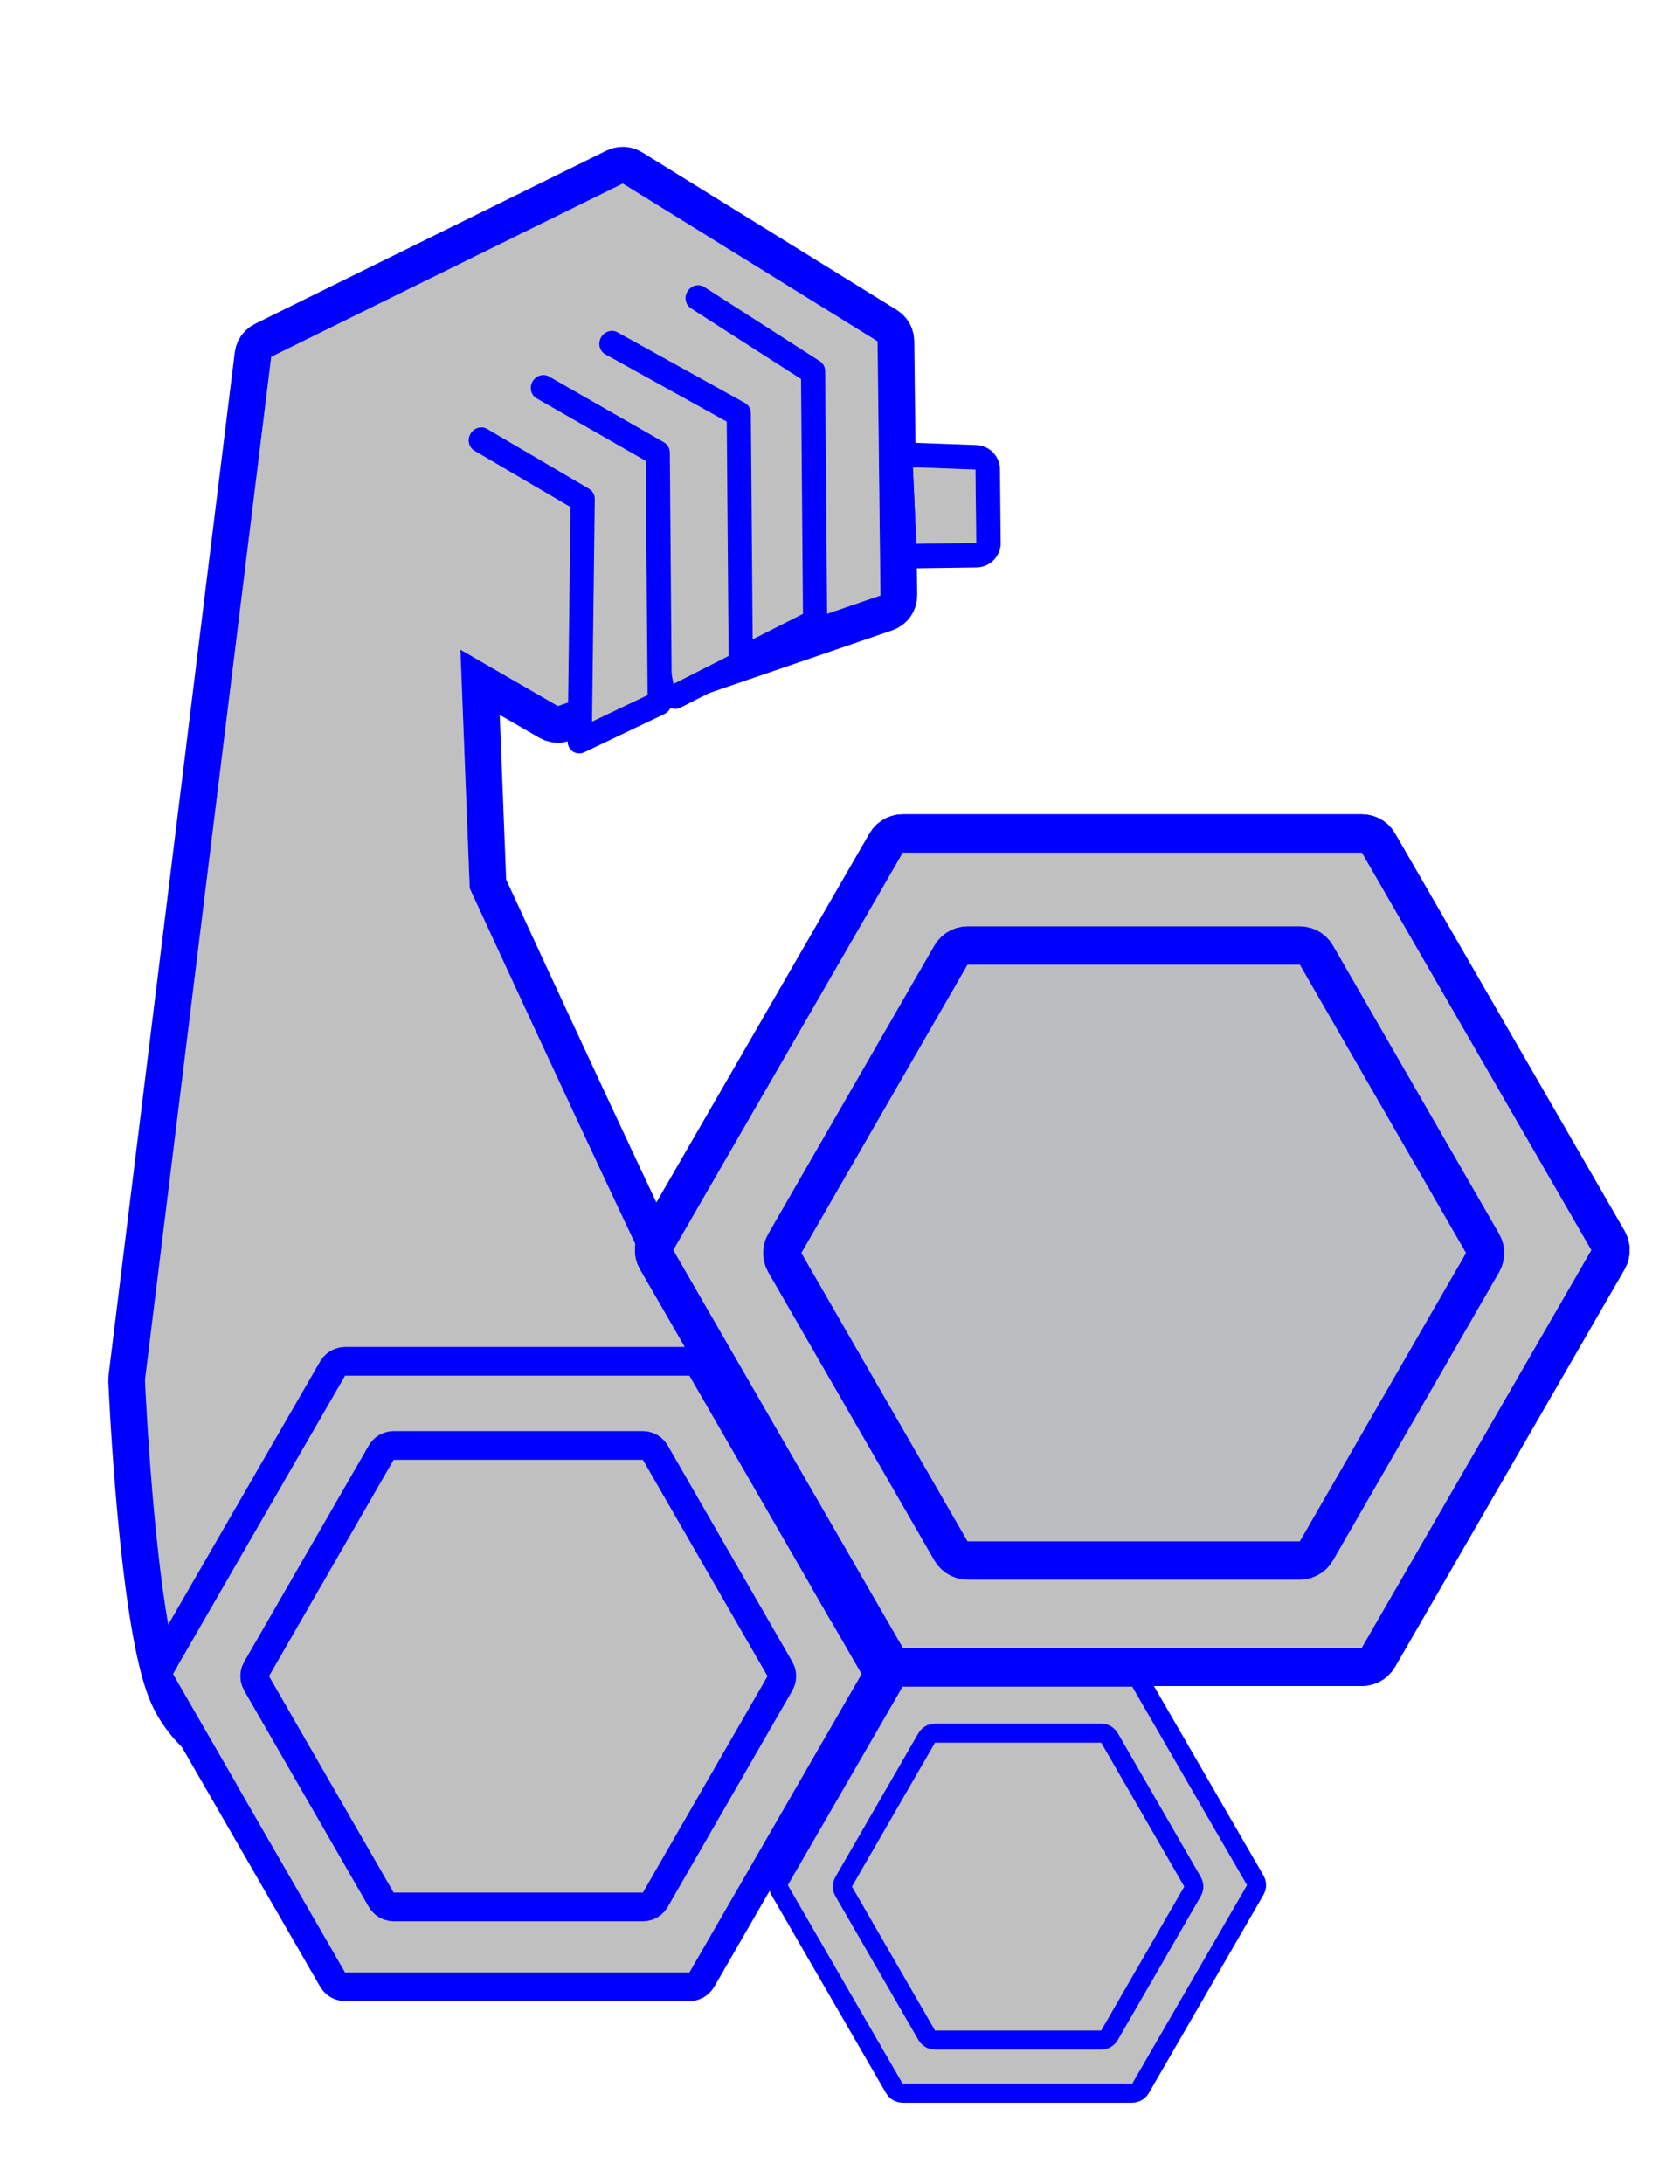 <?xml version="1.0" encoding="UTF-8" standalone="no"?>
<!DOCTYPE svg PUBLIC "-//W3C//DTD SVG 1.1//EN" "http://www.w3.org/Graphics/SVG/1.1/DTD/svg11.dtd">
<svg width="100%" height="100%" viewBox="0 0 1500 1950" version="1.1" xmlns="http://www.w3.org/2000/svg" xmlns:xlink="http://www.w3.org/1999/xlink" xml:space="preserve" xmlns:serif="http://www.serif.com/" style="fill-rule:evenodd;clip-rule:evenodd;stroke-linecap:round;stroke-linejoin:round;stroke-miterlimit:1.5;">
    <g transform="matrix(1,0,0,1,-7947.61,-1328.27)">
        <g id="Logo" transform="matrix(0.588,0,0,0.591,7947.61,1328.27)">
            <rect x="0" y="0" width="2550" height="3300" style="fill:none;"/>
            <g transform="matrix(11.387,0,0,7.696,-23862.7,-17441.8)">
                <g transform="matrix(0.341,0.284,-0.193,0.503,1975.06,1800.82)">
                    <g transform="matrix(1,0,0,1,-120.264,-1034.06)">
                        <path d="M1059.06,1967.95L925.237,1644.32L1000.41,1534.25L1102.33,1538.28L1145.74,1612.97L1068.63,1699.63L1030.32,1699.27L1073.03,1768.3C1073.03,1768.3 1158.22,1829.57 1194.58,1854.82C1226.47,1876.97 1294.22,1887.11 1291.22,1919.81C1288.23,1952.5 1204.62,2028.8 1176.6,2051C1162.61,2062.09 1137.67,2063.31 1123.1,2053.01C1103.51,2039.17 1059.06,1967.95 1059.06,1967.95Z" style="fill:rgb(192,192,192);"/>
                        <path d="M996.745,1522.3L998.801,1521.86L1000.9,1521.76L1102.82,1525.79L1104.9,1526.05L1106.9,1526.65L1108.78,1527.57L1110.47,1528.8L1111.94,1530.29L1113.14,1532L1156.55,1606.69L1157.4,1608.45L1157.96,1610.33L1158.22,1612.27L1158.18,1614.22L1157.83,1616.15L1157.19,1618L1156.26,1619.72L1155.08,1621.28L1077.97,1707.93L1076.43,1709.4L1074.65,1710.58L1072.71,1711.44L1070.64,1711.96L1068.52,1712.12L1052.89,1711.98L1082.35,1759.6L1084.06,1760.83L1086.06,1762.26L1088.43,1763.97L1091.15,1765.92L1094.2,1768.11L1097.55,1770.52L1101.18,1773.12L1105.07,1775.91L1109.18,1778.86L1111.32,1780.38L1113.5,1781.95L1115.73,1783.54L1118,1785.17L1120.31,1786.82L1122.66,1788.5L1125.03,1790.2L1127.44,1791.92L1129.88,1793.66L1132.33,1795.42L1134.81,1797.19L1137.31,1798.97L1139.82,1800.76L1142.34,1802.56L1144.86,1804.36L1147.4,1806.17L1149.93,1807.98L1152.47,1809.78L1155,1811.58L1157.52,1813.38L1160.04,1815.17L1162.54,1816.94L1165.02,1818.71L1167.48,1820.46L1169.92,1822.19L1172.34,1823.9L1174.73,1825.59L1175.91,1826.43L1177.08,1827.26L1178.24,1828.08L1179.4,1828.9L1180.55,1829.7L1181.68,1830.51L1182.81,1831.3L1183.92,1832.09L1185.02,1832.87L1186.12,1833.64L1187.2,1834.4L1188.27,1835.15L1189.32,1835.89L1190.36,1836.62L1191.39,1837.35L1192.41,1838.06L1193.41,1838.76L1194.39,1839.45L1195.37,1840.13L1196.32,1840.8L1197.26,1841.46L1198.19,1842.1L1199.09,1842.74L1199.98,1843.36L1200.86,1843.96L1201.71,1844.55L1201.88,1844.67L1202.02,1844.77L1202.18,1844.88L1202.35,1844.99L1202.5,1845.1L1202.66,1845.2L1202.83,1845.31L1202.99,1845.42L1203.16,1845.53L1203.33,1845.64L1203.49,1845.75L1203.65,1845.85L1203.82,1845.96L1204,1846.07L1204.16,1846.18L1204.34,1846.29L1204.51,1846.4L1204.68,1846.5L1204.86,1846.61L1205.03,1846.72L1205.2,1846.83L1205.38,1846.93L1205.57,1847.05L1205.75,1847.16L1205.92,1847.26L1206.11,1847.37L1206.29,1847.48L1206.47,1847.59L1206.65,1847.69L1206.84,1847.8L1207.03,1847.91L1207.21,1848.02L1207.4,1848.13L1207.59,1848.24L1207.78,1848.34L1207.96,1848.45L1208.16,1848.56L1208.35,1848.67L1208.54,1848.77L1208.74,1848.88L1208.93,1848.99L1209.12,1849.1L1209.32,1849.2L1209.52,1849.32L1209.72,1849.42L1209.91,1849.53L1210.11,1849.64L1210.32,1849.75L1210.51,1849.85L1210.72,1849.96L1210.92,1850.07L1211.12,1850.18L1211.33,1850.29L1211.53,1850.39L1211.74,1850.5L1211.94,1850.61L1212.15,1850.71L1212.36,1850.82L1212.57,1850.93L1212.78,1851.03L1212.99,1851.14L1213.2,1851.25L1213.41,1851.35L1213.63,1851.46L1213.83,1851.57L1214.05,1851.67L1214.27,1851.78L1214.48,1851.89L1214.69,1851.99L1214.91,1852.1L1215.13,1852.21L1215.35,1852.31L1215.56,1852.42L1215.79,1852.53L1216.01,1852.64L1216.23,1852.74L1216.45,1852.85L1216.66,1852.95L1216.89,1853.06L1217.12,1853.17L1217.34,1853.27L1217.56,1853.37L1217.78,1853.48L1218.01,1853.59L1218.24,1853.69L1218.47,1853.8L1218.68,1853.9L1219.15,1854.12L1219.38,1854.22L1219.84,1854.43L1220.3,1854.64L1220.76,1854.86L1221.23,1855.07L1221.69,1855.28L1222.16,1855.49L1222.64,1855.7L1223.11,1855.91L1223.59,1856.12L1224.07,1856.33L1224.54,1856.54L1225.02,1856.75L1225.51,1856.96L1225.99,1857.17L1226.48,1857.38L1226.96,1857.59L1227.45,1857.79L1227.94,1858L1228.44,1858.21L1228.93,1858.42L1229.43,1858.63L1229.92,1858.84L1230.42,1859.05L1230.91,1859.26L1231.42,1859.47L1231.92,1859.67L1232.42,1859.88L1232.93,1860.09L1233.43,1860.3L1233.93,1860.51L1234.44,1860.72L1235.46,1861.14L1236.48,1861.56L1237.5,1861.98L1238.52,1862.4L1240.58,1863.24L1241.61,1863.66L1242.65,1864.08L1243.68,1864.51L1244.71,1864.93L1245.75,1865.36L1246.27,1865.57L1246.79,1865.79L1247.31,1866L1247.83,1866.22L1248.34,1866.43L1248.86,1866.65L1249.38,1866.86L1249.9,1867.08L1250.42,1867.3L1250.93,1867.51L1251.45,1867.73L1251.96,1867.95L1252.48,1868.17L1253,1868.39L1253.52,1868.61L1254.03,1868.83L1254.54,1869.05L1255.06,1869.27L1255.57,1869.49L1256.08,1869.72L1256.6,1869.94L1257.11,1870.17L1257.62,1870.39L1258.13,1870.62L1258.64,1870.84L1259.15,1871.07L1259.66,1871.3L1260.17,1871.53L1260.67,1871.76L1261.18,1871.99L1261.68,1872.22L1261.94,1872.34L1262.19,1872.45L1262.44,1872.57L1262.69,1872.68L1262.94,1872.8L1263.19,1872.92L1263.44,1873.03L1263.69,1873.15L1263.95,1873.27L1264.19,1873.39L1264.44,1873.51L1264.7,1873.63L1264.94,1873.75L1265.19,1873.86L1265.44,1873.98L1265.68,1874.1L1265.93,1874.22L1266.18,1874.34L1266.43,1874.47L1266.67,1874.58L1266.92,1874.7L1267.17,1874.83L1267.42,1874.95L1267.66,1875.07L1267.9,1875.19L1268.15,1875.32L1268.39,1875.43L1268.64,1875.56L1268.89,1875.68L1269.12,1875.8L1269.36,1875.93L1269.61,1876.06L1269.86,1876.18L1270.1,1876.3L1270.34,1876.43L1270.58,1876.55L1270.82,1876.68L1271.06,1876.8L1271.3,1876.93L1271.54,1877.06L1271.78,1877.18L1272.02,1877.32L1272.26,1877.44L1272.49,1877.57L1272.73,1877.7L1272.98,1877.83L1273.21,1877.96L1273.44,1878.09L1273.68,1878.22L1273.91,1878.35L1274.14,1878.47L1274.39,1878.61L1274.62,1878.74L1274.85,1878.87L1275.09,1879L1275.33,1879.14L1275.55,1879.27L1275.78,1879.4L1276.01,1879.54L1276.25,1879.67L1276.49,1879.81L1276.7,1879.94L1276.93,1880.07L1277.17,1880.22L1277.4,1880.35L1277.63,1880.49L1277.86,1880.63L1278.09,1880.76L1278.31,1880.9L1278.54,1881.04L1278.76,1881.18L1278.99,1881.32L1279.21,1881.46L1279.43,1881.6L1279.66,1881.74L1279.89,1881.88L1280.11,1882.03L1280.33,1882.17L1280.56,1882.31L1280.78,1882.46L1281,1882.6L1281.22,1882.75L1281.43,1882.89L1281.66,1883.04L1281.87,1883.18L1282.09,1883.33L1282.31,1883.48L1282.53,1883.63L1282.75,1883.78L1282.96,1883.92L1283.17,1884.07L1283.39,1884.23L1283.61,1884.38L1283.82,1884.53L1284.03,1884.68L1284.24,1884.83L1284.46,1884.99L1284.67,1885.14L1284.88,1885.3L1285.09,1885.45L1285.3,1885.61L1285.51,1885.77L1285.71,1885.92L1285.93,1886.09L1286.13,1886.24L1286.34,1886.4L1286.55,1886.57L1286.74,1886.72L1286.95,1886.88L1287.16,1887.05L1287.36,1887.22L1287.55,1887.37L1287.76,1887.54L1287.97,1887.71L1288.16,1887.87L1288.36,1888.04L1288.57,1888.22L1288.76,1888.38L1288.96,1888.55L1289.16,1888.72L1289.35,1888.88L1289.54,1889.06L1289.74,1889.24L1289.93,1889.41L1290.13,1889.59L1290.32,1889.76L1290.51,1889.93L1290.71,1890.12L1290.9,1890.3L1291.08,1890.47L1291.27,1890.65L1291.46,1890.84L1291.64,1891.02L1291.83,1891.19L1292.01,1891.38L1292.2,1891.56L1292.38,1891.75L1292.57,1891.94L1292.75,1892.13L1292.93,1892.32L1293.11,1892.51L1293.29,1892.7L1293.47,1892.89L1293.64,1893.08L1293.82,1893.28L1294,1893.47L1294.17,1893.66L1294.34,1893.86L1294.51,1894.06L1294.68,1894.26L1294.86,1894.46L1295.03,1894.66L1295.19,1894.86L1295.37,1895.07L1295.53,1895.27L1295.69,1895.48L1295.85,1895.68L1296.02,1895.89L1296.11,1896.01L1296.18,1896.1L1296.27,1896.21L1296.42,1896.42L1296.51,1896.53L1296.58,1896.63L1296.66,1896.74L1296.73,1896.84L1296.81,1896.95L1296.97,1897.16L1297.05,1897.27L1297.13,1897.39L1297.21,1897.51L1297.28,1897.6L1297.35,1897.7L1297.44,1897.84L1297.57,1898.03L1297.65,1898.14L1297.81,1898.38L1297.95,1898.6L1298.1,1898.81L1298.19,1898.95L1298.31,1899.15L1298.39,1899.27L1298.46,1899.39L1298.54,1899.51L1298.61,1899.63L1298.73,1899.83L1298.82,1899.97L1298.95,1900.19L1299.08,1900.42L1299.16,1900.56L1299.28,1900.76L1299.36,1900.91L1299.49,1901.14L1299.61,1901.36L1299.69,1901.51L1299.8,1901.72L1299.88,1901.86L1300,1902.09L1300.06,1902.22L1300.18,1902.45L1300.25,1902.6L1300.37,1902.83L1300.48,1903.06L1300.54,1903.19L1300.6,1903.32L1300.66,1903.45L1300.72,1903.58L1300.78,1903.71L1300.84,1903.84L1300.94,1904.07L1301,1904.2L1301.06,1904.33L1301.16,1904.57L1301.21,1904.7L1301.27,1904.83L1301.32,1904.97L1301.37,1905.1L1301.42,1905.23L1301.48,1905.36L1301.53,1905.49L1301.57,1905.6L1301.62,1905.73L1301.67,1905.87L1301.72,1906L1301.77,1906.13L1301.82,1906.27L1301.87,1906.4L1301.91,1906.51L1301.96,1906.67L1302.01,1906.8L1302.04,1906.91L1302.09,1907.05L1302.13,1907.18L1302.18,1907.32L1302.22,1907.45L1302.27,1907.59L1302.31,1907.72L1302.35,1907.86L1302.39,1908L1302.43,1908.13L1302.46,1908.24L1302.51,1908.38L1302.55,1908.54L1302.59,1908.68L1302.62,1908.79L1302.66,1908.93L1302.7,1909.09L1302.73,1909.2L1302.77,1909.34L1302.81,1909.5L1302.87,1909.75L1302.9,1909.89L1302.94,1910.03L1302.97,1910.17L1303,1910.31L1303.04,1910.47L1303.06,1910.59L1303.09,1910.72L1303.12,1910.86L1303.15,1911L1303.2,1911.28L1303.24,1911.45L1303.26,1911.56L1303.28,1911.7L1303.31,1911.84L1303.33,1911.98L1303.36,1912.14L1303.4,1912.4L1303.43,1912.57L1303.45,1912.71L1303.47,1912.82L1303.49,1912.96L1303.51,1913.13L1303.53,1913.27L1303.55,1913.41L1303.56,1913.55L1303.58,1913.69L1303.6,1913.83L1303.61,1913.97L1303.63,1914.11L1303.64,1914.26L1303.66,1914.4L1303.67,1914.54L1303.69,1914.71L1303.7,1914.85L1303.71,1914.96L1303.72,1915.13L1303.74,1915.41L1303.76,1915.69L1303.77,1915.86L1303.78,1916L1303.78,1916.12L1303.79,1916.26L1303.8,1916.43L1303.8,1916.57L1303.81,1916.71L1303.81,1916.88L1303.81,1917.02L1303.82,1917.14L1303.82,1917.3L1303.82,1917.44L1303.82,1917.59L1303.82,1917.73L1303.82,1917.87L1303.82,1918.03L1303.82,1918.17L1303.82,1918.32L1303.81,1918.46L1303.81,1918.6L1303.81,1918.74L1303.8,1918.91L1303.8,1919.05L1303.79,1919.19L1303.78,1919.33L1303.78,1919.47L1303.77,1919.64L1303.76,1919.78L1303.75,1919.92L1303.74,1920.06L1303.73,1920.21L1303.72,1920.37L1303.71,1920.51L1303.7,1920.65L1303.68,1920.81L1303.67,1920.95L1303.66,1921.09L1303.64,1921.25L1303.63,1921.4L1303.61,1921.56L1303.59,1921.71L1303.58,1921.85L1303.56,1922.01L1303.54,1922.16L1303.52,1922.31L1303.5,1922.47L1303.48,1922.6L1303.46,1922.76L1303.43,1922.91L1303.41,1923.07L1303.39,1923.22L1303.37,1923.36L1303.34,1923.49L1303.32,1923.65L1303.29,1923.82L1303.27,1923.95L1303.24,1924.09L1303.21,1924.26L1303.18,1924.41L1303.15,1924.55L1303.13,1924.68L1303.1,1924.84L1303.07,1924.99L1303.04,1925.14L1303.01,1925.28L1302.98,1925.41L1302.94,1925.58L1302.91,1925.74L1302.88,1925.88L1302.85,1926.01L1302.81,1926.16L1302.77,1926.31L1302.74,1926.47L1302.7,1926.6L1302.67,1926.73L1302.63,1926.9L1302.59,1927.06L1302.56,1927.18L1302.52,1927.33L1302.48,1927.48L1302.44,1927.62L1302.4,1927.77L1302.36,1927.92L1302.32,1928.07L1302.28,1928.2L1302.24,1928.34L1302.2,1928.49L1302.16,1928.63L1302.11,1928.78L1302.07,1928.93L1302.03,1929.07L1301.98,1929.22L1301.94,1929.35L1301.89,1929.49L1301.85,1929.64L1301.8,1929.79L1301.75,1929.94L1301.71,1930.08L1301.66,1930.22L1301.61,1930.37L1301.57,1930.5L1301.52,1930.65L1301.47,1930.79L1301.42,1930.93L1301.37,1931.09L1301.32,1931.23L1301.27,1931.36L1301.22,1931.52L1301.17,1931.65L1301.12,1931.79L1301.06,1931.94L1301.01,1932.09L1300.96,1932.23L1300.91,1932.37L1300.85,1932.51L1300.8,1932.65L1300.75,1932.79L1300.69,1932.94L1300.63,1933.09L1300.58,1933.23L1300.52,1933.37L1300.46,1933.52L1300.41,1933.66L1300.35,1933.79L1300.29,1933.94L1300.24,1934.08L1300.18,1934.22L1300.12,1934.38L1300,1934.65L1299.88,1934.94L1299.76,1935.22L1299.64,1935.51L1299.51,1935.8L1299.39,1936.08L1299.26,1936.36L1299.13,1936.65L1299,1936.94L1298.87,1937.22L1298.74,1937.51L1298.6,1937.79L1298.47,1938.08L1298.33,1938.36L1298.19,1938.65L1298.05,1938.93L1297.91,1939.22L1297.77,1939.51L1297.63,1939.79L1297.48,1940.08L1297.33,1940.37L1297.19,1940.65L1297.04,1940.94L1296.89,1941.23L1296.74,1941.52L1296.58,1941.8L1296.43,1942.09L1296.27,1942.38L1296.12,1942.67L1295.96,1942.95L1295.8,1943.24L1295.64,1943.53L1295.48,1943.82L1295.31,1944.11L1295.15,1944.4L1294.99,1944.69L1294.82,1944.98L1294.65,1945.27L1294.48,1945.56L1294.31,1945.85L1294.14,1946.14L1293.97,1946.43L1293.79,1946.72L1293.62,1947.01L1293.44,1947.3L1293.26,1947.6L1293.09,1947.89L1292.91,1948.18L1292.72,1948.47L1292.54,1948.77L1292.36,1949.06L1292.18,1949.35L1291.99,1949.64L1291.8,1949.94L1291.61,1950.24L1291.43,1950.53L1291.24,1950.82L1291.04,1951.12L1290.85,1951.41L1290.66,1951.71L1290.47,1952L1290.27,1952.3L1290.07,1952.6L1289.88,1952.89L1289.68,1953.19L1289.48,1953.49L1289.28,1953.78L1289.07,1954.08L1288.87,1954.38L1288.67,1954.68L1288.46,1954.98L1288.26,1955.27L1288.05,1955.57L1287.84,1955.87L1287.63,1956.17L1287.42,1956.47L1287.21,1956.77L1287,1957.07L1286.79,1957.37L1286.57,1957.67L1286.36,1957.97L1286.14,1958.27L1285.92,1958.58L1285.7,1958.88L1285.49,1959.18L1285.27,1959.48L1285.05,1959.78L1284.82,1960.09L1284.6,1960.39L1284.38,1960.69L1284.15,1961L1283.93,1961.3L1283.7,1961.6L1283.47,1961.91L1283.25,1962.21L1283.02,1962.52L1282.78,1962.82L1282.55,1963.12L1282.32,1963.43L1282.09,1963.74L1281.86,1964.04L1281.62,1964.35L1281.39,1964.65L1281.15,1964.96L1280.91,1965.26L1280.67,1965.57L1280.43,1965.88L1280.19,1966.19L1279.95,1966.49L1279.71,1966.8L1279.47,1967.11L1279.23,1967.42L1278.99,1967.72L1278.74,1968.03L1278.5,1968.34L1278.25,1968.65L1278,1968.96L1277.75,1969.27L1277.51,1969.57L1277.26,1969.88L1277.01,1970.19L1276.75,1970.5L1276.5,1970.81L1276.25,1971.12L1276,1971.43L1275.74,1971.74L1275.49,1972.05L1275.23,1972.36L1274.98,1972.67L1274.72,1972.98L1274.46,1973.29L1274.21,1973.6L1273.95,1973.92L1273.69,1974.23L1273.43,1974.54L1273.16,1974.85L1272.9,1975.16L1272.64,1975.47L1272.38,1975.78L1272.11,1976.1L1271.85,1976.41L1271.59,1976.72L1271.32,1977.03L1271.05,1977.35L1270.79,1977.66L1270.52,1977.97L1270.25,1978.28L1269.98,1978.6L1269.71,1978.91L1269.44,1979.22L1269.17,1979.53L1268.9,1979.85L1268.63,1980.16L1268.36,1980.47L1268.08,1980.79L1267.81,1981.1L1267.54,1981.41L1267.26,1981.72L1266.98,1982.04L1266.71,1982.35L1266.43,1982.66L1266.15,1982.98L1265.88,1983.29L1265.6,1983.6L1265.32,1983.92L1265.04,1984.23L1264.76,1984.54L1264.48,1984.86L1264.2,1985.17L1263.92,1985.48L1263.64,1985.8L1263.36,1986.11L1263.07,1986.42L1262.79,1986.74L1262.51,1987.05L1262.22,1987.37L1261.94,1987.68L1261.65,1987.99L1261.37,1988.3L1261.08,1988.62L1260.8,1988.93L1260.51,1989.24L1260.22,1989.56L1259.93,1989.87L1259.65,1990.18L1259.36,1990.5L1259.07,1990.81L1258.78,1991.12L1258.49,1991.43L1258.2,1991.75L1257.91,1992.06L1257.62,1992.37L1257.33,1992.68L1257.04,1993L1256.75,1993.31L1256.46,1993.62L1256.16,1993.93L1255.87,1994.24L1255.58,1994.56L1255.29,1994.87L1254.99,1995.18L1254.7,1995.49L1254.4,1995.8L1254.11,1996.11L1253.82,1996.42L1253.52,1996.73L1253.22,1997.05L1252.93,1997.36L1252.63,1997.67L1252.34,1997.98L1252.04,1998.29L1251.74,1998.6L1251.45,1998.91L1251.15,1999.22L1250.56,1999.83L1249.96,2000.45L1249.36,2001.07L1248.76,2001.68L1248.16,2002.3L1247.57,2002.92L1246.97,2003.53L1246.37,2004.14L1245.77,2004.76L1245.16,2005.37L1244.56,2005.98L1243.96,2006.58L1243.36,2007.19L1242.75,2007.8L1242.15,2008.4L1241.55,2009.01L1240.94,2009.61L1240.34,2010.22L1239.73,2010.82L1239.13,2011.41L1238.53,2012.01L1237.92,2012.61L1237.32,2013.2L1236.71,2013.8L1236.11,2014.39L1235.51,2014.98L1234.9,2015.57L1234.3,2016.16L1233.7,2016.75L1233.1,2017.33L1232.5,2017.91L1231.89,2018.49L1231.29,2019.07L1230.69,2019.65L1230.09,2020.23L1229.5,2020.8L1228.9,2021.37L1228.3,2021.94L1227.7,2022.51L1227.11,2023.08L1226.52,2023.64L1225.92,2024.21L1225.33,2024.77L1224.74,2025.32L1224.15,2025.88L1223.56,2026.43L1222.97,2026.98L1222.38,2027.53L1221.8,2028.08L1221.22,2028.62L1220.63,2029.17L1220.05,2029.71L1219.47,2030.25L1218.9,2030.78L1218.32,2031.31L1217.75,2031.84L1217.17,2032.37L1216.6,2032.9L1216.03,2033.42L1215.47,2033.94L1214.9,2034.46L1214.34,2034.97L1213.78,2035.48L1213.21,2035.99L1212.66,2036.5L1212.1,2037L1211.55,2037.5L1211,2038L1210.45,2038.5L1209.9,2038.99L1209.36,2039.48L1208.82,2039.96L1208.28,2040.44L1207.74,2040.92L1207.21,2041.4L1206.67,2041.87L1206.14,2042.34L1205.62,2042.81L1205.1,2043.27L1204.58,2043.73L1204.06,2044.19L1203.54,2044.64L1203.03,2045.1L1202.52,2045.54L1202.01,2045.98L1201.51,2046.42L1201.01,2046.86L1200.51,2047.29L1200.02,2047.72L1199.53,2048.15L1199.04,2048.57L1198.56,2048.99L1198.08,2049.4L1197.6,2049.81L1197.12,2050.22L1196.65,2050.62L1196.19,2051.02L1195.72,2051.42L1195.26,2051.81L1194.81,2052.2L1194.36,2052.58L1193.91,2052.96L1193.46,2053.34L1193.02,2053.71L1192.59,2054.07L1192.15,2054.44L1191.72,2054.8L1191.3,2055.15L1190.88,2055.5L1190.46,2055.85L1190.05,2056.19L1189.64,2056.53L1189.23,2056.86L1188.83,2057.19L1188.43,2057.52L1188.04,2057.84L1187.65,2058.16L1187.27,2058.47L1186.89,2058.78L1186.52,2059.08L1186.15,2059.38L1185.78,2059.67L1185.42,2059.96L1185.07,2060.24L1184.71,2060.53L1184.36,2060.81L1184.25,2060.89L1184.14,2060.98L1184.02,2061.07L1183.91,2061.16L1183.8,2061.24L1183.68,2061.33L1183.57,2061.42L1183.45,2061.51L1183.34,2061.59L1183.22,2061.68L1183.11,2061.76L1182.99,2061.85L1182.88,2061.93L1182.76,2062.02L1182.64,2062.1L1182.53,2062.18L1182.4,2062.27L1182.29,2062.35L1182.18,2062.43L1182.05,2062.52L1181.94,2062.6L1181.82,2062.68L1181.7,2062.76L1181.59,2062.84L1181.46,2062.92L1181.35,2063L1181.23,2063.08L1181.11,2063.16L1180.99,2063.24L1180.87,2063.32L1180.75,2063.39L1180.62,2063.47L1180.51,2063.55L1180.39,2063.62L1180.27,2063.7L1180.14,2063.78L1180.03,2063.86L1179.9,2063.93L1179.78,2064.01L1179.66,2064.08L1179.54,2064.15L1179.42,2064.23L1179.29,2064.3L1179.17,2064.38L1179.05,2064.45L1178.93,2064.52L1178.81,2064.59L1178.68,2064.67L1178.56,2064.74L1178.43,2064.81L1178.31,2064.88L1178.19,2064.95L1178.06,2065.02L1177.94,2065.09L1177.81,2065.16L1177.69,2065.23L1177.57,2065.29L1177.44,2065.36L1177.31,2065.43L1177.19,2065.5L1177.07,2065.57L1176.94,2065.63L1176.81,2065.7L1176.68,2065.77L1176.56,2065.83L1176.44,2065.89L1176.31,2065.96L1176.18,2066.03L1176.06,2066.09L1175.93,2066.16L1175.8,2066.22L1175.68,2066.28L1175.55,2066.35L1175.42,2066.41L1175.3,2066.47L1175.16,2066.54L1174.91,2066.66L1174.65,2066.78L1174.4,2066.9L1174.14,2067.02L1173.88,2067.13L1173.62,2067.25L1173.36,2067.37L1173.11,2067.48L1172.85,2067.59L1172.58,2067.7L1172.32,2067.81L1172.06,2067.92L1171.8,2068.03L1171.54,2068.13L1171.27,2068.24L1171.01,2068.34L1170.74,2068.44L1170.48,2068.54L1170.21,2068.64L1169.95,2068.74L1169.68,2068.84L1169.42,2068.93L1169.15,2069.02L1168.88,2069.12L1168.61,2069.21L1168.35,2069.3L1168.08,2069.39L1167.81,2069.47L1167.54,2069.56L1167.27,2069.65L1167,2069.73L1166.73,2069.81L1166.46,2069.89L1166.19,2069.97L1165.91,2070.05L1165.64,2070.13L1165.37,2070.21L1165.1,2070.28L1164.83,2070.36L1164.55,2070.43L1164.28,2070.5L1164,2070.57L1163.73,2070.64L1163.46,2070.71L1163.18,2070.77L1162.9,2070.84L1162.63,2070.9L1162.36,2070.97L1162.08,2071.03L1161.8,2071.09L1161.53,2071.15L1161.25,2071.2L1160.97,2071.26L1160.69,2071.32L1160.42,2071.37L1160.14,2071.42L1159.86,2071.48L1159.58,2071.53L1159.3,2071.58L1159.02,2071.62L1158.74,2071.67L1158.46,2071.72L1158.19,2071.76L1157.91,2071.8L1157.63,2071.85L1157.35,2071.89L1157.07,2071.93L1156.79,2071.97L1156.51,2072.01L1156.23,2072.04L1155.94,2072.08L1155.66,2072.11L1155.38,2072.14L1155.1,2072.17L1154.82,2072.2L1154.54,2072.23L1154.26,2072.26L1153.98,2072.29L1153.69,2072.31L1153.41,2072.34L1153.13,2072.36L1152.85,2072.38L1152.56,2072.4L1152.28,2072.42L1152,2072.44L1151.71,2072.46L1151.43,2072.47L1151.15,2072.49L1150.87,2072.5L1150.58,2072.51L1150.3,2072.53L1150.02,2072.53L1149.74,2072.54L1149.45,2072.55L1149.17,2072.56L1148.89,2072.56L1148.6,2072.57L1148.32,2072.57L1148.03,2072.57L1147.75,2072.57L1147.47,2072.57L1147.19,2072.57L1146.9,2072.56L1146.62,2072.56L1146.34,2072.55L1146.05,2072.55L1145.77,2072.54L1145.49,2072.53L1145.2,2072.52L1144.92,2072.5L1144.64,2072.49L1144.35,2072.48L1144.07,2072.46L1143.79,2072.44L1143.5,2072.43L1143.22,2072.41L1142.94,2072.39L1142.66,2072.36L1142.38,2072.34L1142.09,2072.32L1141.81,2072.29L1141.53,2072.26L1141.25,2072.24L1140.96,2072.21L1140.68,2072.18L1140.4,2072.14L1140.12,2072.11L1139.84,2072.07L1139.56,2072.04L1139.27,2072L1139,2071.96L1138.71,2071.92L1138.43,2071.88L1138.15,2071.84L1137.87,2071.8L1137.59,2071.75L1137.31,2071.71L1137.03,2071.66L1136.75,2071.61L1136.47,2071.56L1136.19,2071.51L1135.91,2071.46L1135.63,2071.4L1135.36,2071.35L1135.08,2071.29L1134.8,2071.23L1134.52,2071.17L1134.24,2071.11L1133.97,2071.05L1133.69,2070.99L1133.41,2070.92L1133.14,2070.86L1132.86,2070.79L1132.59,2070.72L1132.31,2070.65L1132.03,2070.58L1131.76,2070.51L1131.48,2070.43L1131.21,2070.36L1130.94,2070.28L1130.66,2070.2L1130.39,2070.12L1130.12,2070.04L1129.84,2069.95L1129.57,2069.87L1129.31,2069.79L1129.16,2069.74L1129.03,2069.7L1128.9,2069.66L1128.76,2069.61L1128.62,2069.57L1128.49,2069.52L1128.35,2069.47L1128.22,2069.43L1128.08,2069.38L1127.94,2069.34L1127.82,2069.29L1127.68,2069.24L1127.53,2069.19L1127.41,2069.15L1127.28,2069.1L1127.14,2069.05L1127,2069L1126.87,2068.95L1126.74,2068.9L1126.6,2068.85L1126.47,2068.8L1126.34,2068.75L1126.2,2068.7L1126.07,2068.64L1125.94,2068.59L1125.8,2068.54L1125.67,2068.49L1125.53,2068.43L1125.4,2068.38L1125.28,2068.33L1125.14,2068.27L1125,2068.22L1124.87,2068.16L1124.75,2068.11L1124.61,2068.05L1124.48,2068L1124.35,2067.94L1124.22,2067.88L1124.09,2067.82L1123.95,2067.76L1123.82,2067.7L1123.69,2067.65L1123.56,2067.59L1123.42,2067.53L1123.29,2067.47L1123.17,2067.41L1123.04,2067.35L1122.91,2067.29L1122.77,2067.23L1122.64,2067.16L1122.52,2067.1L1122.39,2067.04L1122.26,2066.98L1122.13,2066.92L1122,2066.85L1121.87,2066.79L1121.74,2066.72L1121.61,2066.66L1121.49,2066.59L1121.35,2066.52L1121.23,2066.46L1121.1,2066.39L1120.97,2066.33L1120.85,2066.26L1120.71,2066.19L1120.59,2066.12L1120.46,2066.06L1120.33,2065.98L1120.2,2065.91L1120.08,2065.85L1119.95,2065.78L1119.82,2065.7L1119.69,2065.63L1119.58,2065.56L1119.45,2065.49L1119.32,2065.42L1119.19,2065.34L1119.07,2065.27L1118.95,2065.2L1118.83,2065.13L1118.69,2065.05L1118.57,2064.97L1118.45,2064.9L1118.33,2064.82L1118.2,2064.75L1118.08,2064.67L1117.95,2064.59L1117.83,2064.52L1117.71,2064.44L1117.58,2064.36L1117.46,2064.28L1117.34,2064.2L1117.22,2064.12L1117.09,2064.04L1116.98,2063.96L1116.85,2063.88L1116.73,2063.8L1116.61,2063.72L1116.48,2063.63L1116.37,2063.55L1116.25,2063.47L1116.12,2063.38L1116.01,2063.3L1115.88,2063.22L1115.72,2063.1L1115.55,2062.98L1115.38,2062.86L1115.21,2062.73L1115.05,2062.61L1114.88,2062.49L1114.72,2062.36L1114.56,2062.24L1114.39,2062.11L1114.23,2061.98L1114.07,2061.86L1113.9,2061.73L1113.74,2061.6L1113.58,2061.47L1113.42,2061.34L1113.26,2061.21L1113.1,2061.08L1112.94,2060.95L1112.78,2060.81L1112.62,2060.67L1112.46,2060.54L1112.3,2060.4L1112.14,2060.26L1111.98,2060.13L1111.83,2059.99L1111.66,2059.85L1111.5,2059.71L1111.35,2059.57L1111.19,2059.43L1111.03,2059.29L1110.87,2059.14L1110.71,2058.99L1110.56,2058.85L1110.4,2058.7L1110.24,2058.56L1110.08,2058.41L1109.92,2058.26L1109.77,2058.12L1109.61,2057.97L1109.45,2057.82L1109.29,2057.66L1109.13,2057.51L1108.97,2057.36L1108.82,2057.2L1108.66,2057.05L1108.5,2056.9L1108.34,2056.74L1108.18,2056.58L1108.02,2056.42L1107.87,2056.26L1107.71,2056.11L1107.55,2055.94L1107.39,2055.79L1107.23,2055.62L1107.07,2055.46L1106.91,2055.3L1106.76,2055.14L1106.59,2054.97L1106.43,2054.8L1106.28,2054.64L1106.11,2054.47L1105.95,2054.3L1105.79,2054.13L1105.63,2053.96L1105.47,2053.79L1105.31,2053.62L1105.15,2053.45L1104.99,2053.28L1104.83,2053.11L1104.67,2052.93L1104.51,2052.76L1104.35,2052.58L1104.19,2052.41L1104.03,2052.23L1103.86,2052.05L1103.7,2051.87L1103.54,2051.7L1103.37,2051.51L1103.21,2051.34L1103.05,2051.15L1102.88,2050.97L1102.73,2050.79L1102.56,2050.61L1102.4,2050.42L1102.24,2050.24L1102.07,2050.05L1101.91,2049.87L1101.74,2049.68L1101.58,2049.49L1101.42,2049.31L1101.25,2049.12L1101.09,2048.93L1100.92,2048.74L1100.76,2048.54L1100.59,2048.36L1100.43,2048.16L1100.26,2047.97L1100.1,2047.77L1099.77,2047.39L1099.43,2047L1099.1,2046.61L1098.77,2046.21L1098.44,2045.81L1098.11,2045.41L1097.77,2045.01L1097.43,2044.6L1097.1,2044.19L1096.76,2043.79L1096.43,2043.37L1096.09,2042.96L1095.75,2042.54L1095.42,2042.12L1095.08,2041.71L1094.74,2041.28L1094.4,2040.86L1094.06,2040.43L1093.72,2040L1093.38,2039.57L1093.04,2039.14L1092.7,2038.71L1092.36,2038.27L1092.02,2037.84L1091.68,2037.4L1091.34,2036.96L1091,2036.52L1090.65,2036.07L1090.31,2035.63L1089.97,2035.18L1089.63,2034.74L1089.29,2034.28L1088.94,2033.83L1088.6,2033.38L1088.26,2032.93L1087.91,2032.48L1087.57,2032.02L1087.23,2031.56L1086.89,2031.11L1086.55,2030.65L1086.2,2030.19L1085.86,2029.73L1085.52,2029.27L1085.17,2028.8L1084.83,2028.34L1084.49,2027.88L1084.15,2027.41L1083.81,2026.95L1083.47,2026.48L1083.13,2026.01L1082.79,2025.55L1082.45,2025.08L1082.11,2024.61L1081.77,2024.14L1081.43,2023.68L1081.09,2023.21L1080.75,2022.74L1080.41,2022.27L1080.08,2021.8L1079.74,2021.33L1079.4,2020.86L1079.07,2020.39L1078.73,2019.92L1078.4,2019.45L1078.06,2018.98L1077.73,2018.5L1077.39,2018.03L1077.06,2017.57L1076.73,2017.1L1076.4,2016.63L1076.07,2016.16L1075.74,2015.69L1075.41,2015.22L1075.09,2014.75L1074.76,2014.28L1074.43,2013.82L1074.11,2013.35L1073.79,2012.88L1073.46,2012.42L1073.14,2011.96L1072.82,2011.49L1072.5,2011.03L1072.18,2010.57L1071.86,2010.11L1071.54,2009.65L1071.23,2009.19L1070.91,2008.73L1070.6,2008.27L1070.29,2007.82L1069.97,2007.36L1069.66,2006.91L1069.36,2006.45L1069.05,2006.01L1068.74,2005.56L1068.44,2005.1L1068.13,2004.66L1067.83,2004.21L1067.53,2003.77L1067.23,2003.33L1066.64,2002.45L1066.05,2001.57L1065.47,2000.71L1064.89,1999.85L1064.32,1999L1063.76,1998.16L1063.2,1997.32L1062.65,1996.5L1062.11,1995.68L1061.58,1994.88L1061.05,1994.08L1060.53,1993.3L1060.02,1992.53L1059.52,1991.76L1059.02,1991.01L1058.54,1990.27L1058.06,1989.54L1057.6,1988.83L1057.14,1988.13L1056.69,1987.44L1056.25,1986.76L1055.82,1986.1L1055.4,1985.46L1054.99,1984.83L1054.59,1984.21L1054.21,1983.61L1053.83,1983.02L1053.46,1982.45L1053.11,1981.9L1052.77,1981.37L1052.43,1980.85L1052.11,1980.35L1051.81,1979.87L1051.51,1979.4L1051.23,1978.96L1050.95,1978.53L1050.45,1977.74L1050,1977.03L1049.6,1976.4L1049.26,1975.87L1048.98,1975.41L1048.76,1975.06L1048.59,1974.8L1048.46,1974.59L1047.5,1972.73L913.686,1649.09L913.058,1647.13L912.761,1645.09L912.804,1643.02L913.186,1641L913.896,1639.06L914.915,1637.27L990.087,1527.2L991.416,1525.57L992.999,1524.19L994.792,1523.09L996.745,1522.3ZM925.237,1644.32L1059.06,1967.95L1059.18,1968.16L1059.34,1968.41L1059.56,1968.76L1059.84,1969.2L1060.17,1969.73L1060.56,1970.34L1061,1971.04L1061.5,1971.82L1061.77,1972.24L1062.05,1972.68L1062.34,1973.14L1062.64,1973.61L1062.96,1974.11L1063.29,1974.62L1063.62,1975.14L1063.98,1975.69L1064.34,1976.25L1064.71,1976.83L1065.09,1977.42L1065.49,1978.03L1065.89,1978.66L1066.31,1979.3L1066.73,1979.95L1067.16,1980.62L1067.61,1981.3L1068.06,1981.99L1068.52,1982.7L1068.99,1983.42L1069.47,1984.15L1069.96,1984.89L1070.46,1985.65L1070.96,1986.41L1071.48,1987.19L1072,1987.98L1072.53,1988.77L1073.06,1989.58L1073.6,1990.39L1074.15,1991.22L1074.71,1992.05L1075.27,1992.89L1075.84,1993.74L1076.42,1994.59L1077,1995.45L1077.59,1996.32L1077.88,1996.76L1078.18,1997.2L1078.48,1997.64L1078.78,1998.08L1079.08,1998.52L1079.38,1998.96L1079.68,1999.41L1079.99,1999.86L1080.29,2000.3L1080.6,2000.75L1080.91,2001.2L1081.22,2001.65L1081.53,2002.1L1081.84,2002.56L1082.15,2003.01L1082.46,2003.47L1082.78,2003.92L1083.1,2004.38L1083.41,2004.83L1083.73,2005.29L1084.05,2005.75L1084.37,2006.21L1084.69,2006.67L1085.01,2007.13L1085.33,2007.59L1085.65,2008.05L1085.97,2008.51L1086.3,2008.97L1086.62,2009.43L1086.95,2009.89L1087.28,2010.36L1087.6,2010.82L1087.93,2011.28L1088.26,2011.74L1088.58,2012.2L1088.91,2012.66L1089.24,2013.13L1089.57,2013.59L1089.9,2014.05L1090.23,2014.51L1090.56,2014.97L1090.89,2015.43L1091.23,2015.89L1091.56,2016.36L1091.89,2016.81L1092.22,2017.27L1092.56,2017.73L1092.89,2018.19L1093.22,2018.65L1093.56,2019.1L1093.89,2019.56L1094.23,2020.01L1094.56,2020.47L1094.89,2020.92L1095.23,2021.37L1095.56,2021.83L1095.89,2022.28L1096.23,2022.72L1096.56,2023.17L1096.9,2023.62L1097.23,2024.07L1097.56,2024.51L1097.9,2024.95L1098.23,2025.39L1098.56,2025.84L1098.9,2026.27L1099.23,2026.71L1099.56,2027.15L1099.89,2027.58L1100.23,2028.02L1100.56,2028.45L1100.89,2028.88L1101.22,2029.3L1101.55,2029.73L1101.88,2030.15L1102.21,2030.58L1102.54,2031L1102.87,2031.41L1103.19,2031.83L1103.52,2032.25L1103.85,2032.66L1104.18,2033.07L1104.5,2033.47L1104.83,2033.88L1105.15,2034.28L1105.47,2034.68L1105.8,2035.08L1106.12,2035.48L1106.44,2035.87L1106.76,2036.26L1107.08,2036.65L1107.4,2037.04L1107.71,2037.42L1108.03,2037.8L1108.35,2038.17L1108.66,2038.55L1108.98,2038.92L1109.29,2039.29L1109.6,2039.66L1109.76,2039.84L1109.91,2040.02L1110.07,2040.2L1110.22,2040.38L1110.38,2040.56L1110.53,2040.74L1110.68,2040.91L1110.84,2041.09L1110.99,2041.27L1111.14,2041.44L1111.3,2041.61L1111.45,2041.79L1111.6,2041.96L1111.75,2042.13L1111.9,2042.3L1112.06,2042.47L1112.21,2042.64L1112.36,2042.81L1112.51,2042.98L1112.66,2043.14L1112.81,2043.31L1112.96,2043.47L1113.11,2043.64L1113.25,2043.8L1113.4,2043.96L1113.55,2044.12L1113.7,2044.28L1113.85,2044.44L1113.99,2044.6L1114.14,2044.76L1114.29,2044.91L1114.43,2045.07L1114.58,2045.23L1114.72,2045.38L1114.87,2045.53L1115.01,2045.68L1115.15,2045.84L1115.3,2045.99L1115.44,2046.13L1115.58,2046.28L1115.73,2046.43L1115.87,2046.58L1116.01,2046.72L1116.15,2046.87L1116.29,2047.01L1116.43,2047.15L1116.57,2047.29L1116.71,2047.43L1116.85,2047.57L1116.99,2047.71L1117.13,2047.85L1117.27,2047.98L1117.4,2048.12L1117.54,2048.25L1117.68,2048.38L1117.81,2048.51L1117.95,2048.65L1118.08,2048.78L1118.22,2048.9L1118.35,2049.03L1118.49,2049.16L1118.62,2049.28L1118.75,2049.41L1118.89,2049.53L1119.02,2049.65L1119.15,2049.77L1119.28,2049.89L1119.41,2050.01L1119.54,2050.13L1119.67,2050.24L1119.8,2050.36L1119.93,2050.47L1120.06,2050.59L1120.19,2050.7L1120.31,2050.81L1120.44,2050.92L1120.57,2051.03L1120.69,2051.13L1120.82,2051.24L1120.94,2051.34L1121.07,2051.45L1121.19,2051.55L1121.31,2051.65L1121.44,2051.75L1121.56,2051.85L1121.68,2051.94L1121.8,2052.04L1121.92,2052.13L1122.04,2052.23L1122.16,2052.32L1122.28,2052.41L1122.4,2052.5L1122.52,2052.59L1122.63,2052.67L1122.75,2052.76L1122.87,2052.84L1122.98,2052.93L1123.1,2053.01L1123.18,2053.07L1123.27,2053.13L1123.36,2053.19L1123.44,2053.25L1123.53,2053.31L1123.61,2053.37L1123.7,2053.43L1123.79,2053.48L1123.88,2053.54L1123.96,2053.6L1124.05,2053.66L1124.14,2053.71L1124.23,2053.77L1124.32,2053.83L1124.4,2053.88L1124.49,2053.94L1124.58,2054L1124.67,2054.05L1124.76,2054.11L1124.85,2054.16L1124.94,2054.22L1125.03,2054.27L1125.12,2054.33L1125.21,2054.38L1125.31,2054.43L1125.4,2054.49L1125.49,2054.54L1125.58,2054.6L1125.67,2054.65L1125.76,2054.7L1125.86,2054.75L1125.95,2054.8L1126.04,2054.86L1126.13,2054.91L1126.23,2054.96L1126.32,2055.01L1126.41,2055.06L1126.51,2055.11L1126.6,2055.16L1126.69,2055.21L1126.79,2055.26L1126.88,2055.31L1126.98,2055.36L1127.07,2055.41L1127.17,2055.46L1127.26,2055.51L1127.36,2055.55L1127.45,2055.6L1127.55,2055.65L1127.64,2055.7L1127.74,2055.74L1127.84,2055.79L1127.93,2055.84L1128.03,2055.89L1128.13,2055.93L1128.23,2055.98L1128.32,2056.02L1128.42,2056.07L1128.52,2056.11L1128.62,2056.16L1128.71,2056.2L1128.81,2056.25L1128.91,2056.29L1129.01,2056.33L1129.11,2056.38L1129.21,2056.42L1129.31,2056.46L1129.4,2056.51L1129.5,2056.55L1129.6,2056.59L1129.7,2056.63L1129.8,2056.68L1129.9,2056.72L1130,2056.76L1130.1,2056.8L1130.2,2056.84L1130.31,2056.88L1130.41,2056.92L1130.51,2056.96L1130.61,2057L1130.71,2057.04L1130.81,2057.08L1130.91,2057.12L1131.02,2057.16L1131.12,2057.19L1131.22,2057.23L1131.32,2057.27L1131.42,2057.31L1131.53,2057.34L1131.63,2057.38L1131.73,2057.42L1131.84,2057.45L1131.94,2057.49L1132.04,2057.53L1132.15,2057.56L1132.25,2057.6L1132.35,2057.63L1132.46,2057.67L1132.56,2057.7L1132.67,2057.74L1132.77,2057.77L1132.88,2057.8L1132.98,2057.84L1133.08,2057.87L1133.3,2057.94L1133.51,2058L1133.72,2058.07L1133.93,2058.13L1134.14,2058.19L1134.35,2058.25L1134.57,2058.31L1134.78,2058.37L1134.99,2058.43L1135.21,2058.49L1135.42,2058.54L1135.64,2058.6L1135.86,2058.65L1136.07,2058.7L1136.29,2058.76L1136.51,2058.81L1136.73,2058.86L1136.94,2058.91L1137.16,2058.95L1137.38,2059L1137.6,2059.05L1137.82,2059.09L1138.04,2059.14L1138.26,2059.18L1138.48,2059.22L1138.7,2059.26L1138.93,2059.3L1139.15,2059.34L1139.37,2059.38L1139.59,2059.41L1139.82,2059.45L1140.04,2059.48L1140.27,2059.52L1140.49,2059.55L1140.71,2059.58L1140.94,2059.61L1141.16,2059.64L1141.39,2059.67L1141.61,2059.7L1141.84,2059.73L1142.07,2059.75L1142.29,2059.78L1142.52,2059.8L1142.74,2059.82L1142.97,2059.84L1143.2,2059.87L1143.43,2059.88L1143.65,2059.9L1143.88,2059.92L1144.11,2059.94L1144.34,2059.95L1144.57,2059.97L1144.79,2059.98L1145.02,2059.99L1145.25,2060.01L1145.48,2060.02L1145.71,2060.03L1145.94,2060.03L1146.17,2060.04L1146.39,2060.05L1146.62,2060.06L1146.85,2060.06L1147.08,2060.06L1147.31,2060.07L1147.54,2060.07L1147.77,2060.07L1148,2060.07L1148.23,2060.07L1148.46,2060.07L1148.69,2060.06L1148.92,2060.06L1149.15,2060.05L1149.38,2060.05L1149.61,2060.04L1149.84,2060.03L1150.07,2060.02L1150.3,2060.01L1150.53,2060L1150.76,2059.99L1150.99,2059.98L1151.22,2059.97L1151.45,2059.95L1151.68,2059.93L1151.91,2059.92L1152.14,2059.9L1152.37,2059.88L1152.6,2059.86L1152.82,2059.84L1153.05,2059.82L1153.28,2059.8L1153.51,2059.77L1153.74,2059.75L1153.97,2059.72L1154.2,2059.7L1154.42,2059.67L1154.65,2059.64L1154.88,2059.61L1155.11,2059.58L1155.33,2059.55L1155.56,2059.52L1155.79,2059.48L1156.02,2059.45L1156.24,2059.41L1156.47,2059.38L1156.69,2059.34L1156.92,2059.3L1157.14,2059.26L1157.37,2059.22L1157.59,2059.18L1157.82,2059.14L1158.04,2059.1L1158.27,2059.05L1158.49,2059.01L1158.71,2058.96L1158.94,2058.92L1159.16,2058.87L1159.38,2058.82L1159.61,2058.77L1159.83,2058.72L1160.05,2058.67L1160.27,2058.62L1160.49,2058.56L1160.71,2058.51L1160.93,2058.45L1161.15,2058.4L1161.37,2058.34L1161.59,2058.28L1161.81,2058.22L1162.02,2058.16L1162.24,2058.1L1162.46,2058.04L1162.67,2057.98L1162.89,2057.91L1163.11,2057.85L1163.32,2057.78L1163.54,2057.72L1163.75,2057.65L1163.96,2057.58L1164.18,2057.51L1164.39,2057.44L1164.6,2057.37L1164.82,2057.3L1165.03,2057.22L1165.24,2057.15L1165.45,2057.07L1165.66,2057L1165.87,2056.92L1166.07,2056.84L1166.28,2056.76L1166.49,2056.68L1166.7,2056.6L1166.9,2056.52L1167.11,2056.44L1167.31,2056.36L1167.52,2056.27L1167.72,2056.19L1167.92,2056.1L1168.12,2056.01L1168.33,2055.93L1168.53,2055.84L1168.73,2055.75L1168.93,2055.66L1169.13,2055.56L1169.33,2055.47L1169.52,2055.38L1169.72,2055.28L1169.82,2055.23L1169.92,2055.19L1170.01,2055.14L1170.11,2055.09L1170.21,2055.04L1170.31,2054.99L1170.4,2054.94L1170.5,2054.89L1170.6,2054.84L1170.69,2054.8L1170.79,2054.74L1170.89,2054.69L1170.98,2054.64L1171.08,2054.59L1171.17,2054.54L1171.27,2054.49L1171.36,2054.44L1171.46,2054.39L1171.55,2054.34L1171.65,2054.28L1171.74,2054.23L1171.84,2054.18L1171.93,2054.13L1172.02,2054.07L1172.12,2054.02L1172.21,2053.97L1172.31,2053.91L1172.4,2053.86L1172.49,2053.8L1172.58,2053.75L1172.67,2053.7L1172.77,2053.64L1172.86,2053.59L1172.95,2053.53L1173.04,2053.48L1173.13,2053.42L1173.23,2053.36L1173.32,2053.31L1173.41,2053.25L1173.5,2053.2L1173.59,2053.14L1173.68,2053.08L1173.77,2053.02L1173.86,2052.97L1173.95,2052.91L1174.04,2052.85L1174.12,2052.79L1174.21,2052.73L1174.3,2052.68L1174.39,2052.62L1174.48,2052.56L1174.57,2052.5L1174.65,2052.44L1174.74,2052.38L1174.83,2052.32L1174.91,2052.26L1175,2052.2L1175.09,2052.14L1175.17,2052.07L1175.26,2052.01L1175.35,2051.95L1175.43,2051.89L1175.52,2051.83L1175.6,2051.77L1175.69,2051.7L1175.77,2051.64L1175.86,2051.58L1175.94,2051.52L1176.02,2051.45L1176.11,2051.39L1176.19,2051.33L1176.27,2051.26L1176.36,2051.2L1176.44,2051.13L1176.52,2051.07L1176.6,2051L1176.93,2050.74L1177.27,2050.47L1177.61,2050.2L1177.96,2049.92L1178.31,2049.64L1178.66,2049.36L1179.02,2049.06L1179.39,2048.77L1179.76,2048.47L1180.13,2048.16L1180.51,2047.85L1180.9,2047.54L1181.28,2047.22L1181.68,2046.89L1182.07,2046.56L1182.48,2046.23L1182.88,2045.89L1183.29,2045.55L1183.7,2045.21L1184.12,2044.86L1184.55,2044.5L1184.97,2044.14L1185.4,2043.78L1185.84,2043.41L1186.28,2043.04L1186.72,2042.67L1187.16,2042.29L1187.61,2041.9L1188.07,2041.52L1188.53,2041.13L1188.99,2040.73L1189.45,2040.33L1189.92,2039.93L1190.39,2039.52L1190.87,2039.11L1191.34,2038.7L1191.83,2038.28L1192.31,2037.86L1192.8,2037.44L1193.29,2037.01L1193.78,2036.58L1194.28,2036.14L1194.78,2035.7L1195.29,2035.26L1195.79,2034.81L1196.3,2034.36L1196.81,2033.91L1197.33,2033.45L1197.85,2033L1198.37,2032.53L1198.89,2032.07L1199.42,2031.6L1199.95,2031.13L1200.48,2030.65L1201.01,2030.17L1201.55,2029.69L1202.08,2029.21L1202.62,2028.72L1203.17,2028.23L1203.71,2027.74L1204.26,2027.24L1204.81,2026.74L1205.36,2026.24L1205.91,2025.74L1206.47,2025.23L1207.03,2024.72L1207.58,2024.21L1208.14,2023.69L1208.71,2023.17L1209.27,2022.65L1209.84,2022.13L1210.41,2021.61L1210.98,2021.08L1211.55,2020.55L1212.12,2020.02L1212.69,2019.48L1213.27,2018.95L1213.84,2018.41L1214.42,2017.87L1215,2017.32L1215.58,2016.78L1216.16,2016.23L1216.75,2015.68L1217.33,2015.13L1217.91,2014.57L1218.5,2014.02L1219.08,2013.46L1219.67,2012.9L1220.26,2012.34L1220.85,2011.78L1221.44,2011.21L1222.03,2010.64L1222.62,2010.07L1223.21,2009.5L1223.8,2008.93L1224.39,2008.36L1224.99,2007.78L1225.58,2007.21L1226.17,2006.63L1226.77,2006.05L1227.36,2005.47L1227.95,2004.88L1228.55,2004.3L1229.14,2003.71L1229.74,2003.12L1230.33,2002.54L1230.92,2001.95L1231.52,2001.36L1232.11,2000.77L1232.71,2000.17L1233.3,1999.58L1233.89,1998.98L1234.49,1998.39L1235.08,1997.79L1235.67,1997.19L1236.26,1996.59L1236.85,1995.99L1237.44,1995.39L1238.03,1994.79L1238.62,1994.19L1239.21,1993.58L1239.8,1992.98L1240.38,1992.37L1240.97,1991.77L1241.55,1991.16L1242.13,1990.56L1242.42,1990.25L1242.72,1989.95L1243.01,1989.64L1243.3,1989.34L1243.59,1989.04L1243.88,1988.73L1244.17,1988.43L1244.46,1988.12L1244.75,1987.82L1245.04,1987.52L1245.32,1987.21L1245.61,1986.91L1245.9,1986.6L1246.19,1986.3L1246.47,1985.99L1246.76,1985.69L1247.05,1985.38L1247.33,1985.08L1247.62,1984.77L1247.9,1984.47L1248.19,1984.16L1248.47,1983.86L1248.76,1983.55L1249.04,1983.24L1249.32,1982.94L1249.61,1982.63L1249.89,1982.33L1250.17,1982.02L1250.45,1981.72L1250.73,1981.41L1251.01,1981.11L1251.29,1980.8L1251.57,1980.49L1251.85,1980.19L1252.13,1979.88L1252.41,1979.58L1252.69,1979.27L1252.96,1978.97L1253.24,1978.66L1253.52,1978.36L1253.79,1978.05L1254.07,1977.74L1254.34,1977.44L1254.62,1977.13L1254.89,1976.83L1255.16,1976.52L1255.44,1976.22L1255.71,1975.91L1255.98,1975.61L1256.25,1975.3L1256.52,1975L1256.79,1974.69L1257.06,1974.39L1257.33,1974.08L1257.6,1973.78L1257.87,1973.48L1258.13,1973.17L1258.4,1972.87L1258.67,1972.56L1258.93,1972.26L1259.2,1971.96L1259.46,1971.65L1259.72,1971.35L1259.99,1971.05L1260.25,1970.74L1260.51,1970.44L1260.77,1970.14L1261.03,1969.83L1261.29,1969.53L1261.55,1969.23L1261.8,1968.93L1262.06,1968.62L1262.32,1968.32L1262.57,1968.02L1262.83,1967.72L1263.08,1967.42L1263.34,1967.12L1263.59,1966.82L1263.84,1966.51L1264.09,1966.21L1264.34,1965.91L1264.59,1965.61L1264.84,1965.31L1265.09,1965.01L1265.34,1964.71L1265.59,1964.41L1265.83,1964.12L1266.08,1963.82L1266.32,1963.52L1266.57,1963.22L1266.81,1962.92L1267.05,1962.62L1267.29,1962.33L1267.53,1962.03L1267.77,1961.73L1268.01,1961.44L1268.25,1961.14L1268.48,1960.84L1268.72,1960.55L1268.96,1960.25L1269.19,1959.96L1269.42,1959.66L1269.66,1959.37L1269.89,1959.07L1270.12,1958.78L1270.35,1958.49L1270.58,1958.19L1270.81,1957.9L1271.03,1957.61L1271.26,1957.31L1271.49,1957.02L1271.71,1956.73L1271.93,1956.44L1272.15,1956.15L1272.38,1955.86L1272.6,1955.57L1272.82,1955.28L1273.04,1954.99L1273.25,1954.7L1273.47,1954.41L1273.68,1954.12L1273.9,1953.84L1274.11,1953.55L1274.33,1953.26L1274.54,1952.97L1274.75,1952.69L1274.96,1952.4L1275.17,1952.12L1275.38,1951.83L1275.58,1951.55L1275.79,1951.26L1275.99,1950.98L1276.19,1950.69L1276.4,1950.41L1276.6,1950.13L1276.8,1949.85L1277,1949.57L1277.19,1949.29L1277.39,1949L1277.59,1948.72L1277.78,1948.44L1277.98,1948.16L1278.17,1947.89L1278.36,1947.61L1278.55,1947.33L1278.74,1947.05L1278.92,1946.78L1279.11,1946.5L1279.3,1946.23L1279.48,1945.95L1279.66,1945.67L1279.85,1945.4L1280.03,1945.13L1280.21,1944.85L1280.38,1944.58L1280.56,1944.31L1280.74,1944.04L1280.91,1943.77L1281.09,1943.5L1281.26,1943.23L1281.43,1942.96L1281.6,1942.69L1281.77,1942.42L1281.93,1942.15L1282.1,1941.89L1282.27,1941.62L1282.43,1941.35L1282.59,1941.09L1282.75,1940.82L1282.91,1940.56L1283.07,1940.3L1283.23,1940.03L1283.38,1939.77L1283.54,1939.51L1283.69,1939.25L1283.84,1938.99L1283.99,1938.73L1284.14,1938.47L1284.29,1938.21L1284.43,1937.95L1284.58,1937.7L1284.72,1937.44L1284.87,1937.18L1285.01,1936.93L1285.15,1936.67L1285.28,1936.42L1285.42,1936.17L1285.56,1935.91L1285.69,1935.66L1285.82,1935.41L1285.95,1935.16L1286.08,1934.91L1286.21,1934.66L1286.34,1934.41L1286.46,1934.17L1286.59,1933.92L1286.71,1933.67L1286.83,1933.43L1286.95,1933.18L1287.07,1932.94L1287.18,1932.7L1287.3,1932.45L1287.41,1932.21L1287.53,1931.97L1287.64,1931.73L1287.75,1931.49L1287.85,1931.25L1287.96,1931.02L1288.06,1930.78L1288.17,1930.54L1288.27,1930.31L1288.37,1930.07L1288.47,1929.84L1288.56,1929.6L1288.61,1929.49L1288.66,1929.37L1288.7,1929.26L1288.75,1929.14L1288.8,1929.02L1288.84,1928.91L1288.89,1928.79L1288.93,1928.68L1288.98,1928.56L1289.02,1928.45L1289.07,1928.34L1289.11,1928.22L1289.15,1928.11L1289.2,1927.99L1289.24,1927.88L1289.28,1927.77L1289.32,1927.65L1289.36,1927.54L1289.4,1927.43L1289.44,1927.32L1289.48,1927.2L1289.52,1927.09L1289.56,1926.98L1289.6,1926.87L1289.64,1926.76L1289.68,1926.65L1289.71,1926.54L1289.75,1926.42L1289.79,1926.31L1289.82,1926.2L1289.86,1926.09L1289.89,1925.98L1289.93,1925.87L1289.96,1925.76L1290,1925.65L1290.03,1925.55L1290.07,1925.44L1290.1,1925.33L1290.13,1925.22L1290.16,1925.11L1290.19,1925L1290.22,1924.9L1290.26,1924.79L1290.29,1924.68L1290.32,1924.58L1290.35,1924.47L1290.37,1924.36L1290.4,1924.26L1290.43,1924.15L1290.46,1924.04L1290.49,1923.94L1290.51,1923.83L1290.54,1923.73L1290.56,1923.62L1290.59,1923.52L1290.62,1923.41L1290.64,1923.31L1290.66,1923.2L1290.69,1923.1L1290.71,1923L1290.73,1922.89L1290.76,1922.79L1290.78,1922.69L1290.8,1922.58L1290.82,1922.48L1290.84,1922.38L1290.86,1922.28L1290.88,1922.18L1290.9,1922.07L1290.92,1921.97L1290.94,1921.87L1290.96,1921.77L1290.98,1921.67L1290.99,1921.57L1291.01,1921.47L1291.03,1921.37L1291.04,1921.27L1291.06,1921.17L1291.07,1921.07L1291.09,1920.97L1291.1,1920.88L1291.11,1920.78L1291.13,1920.68L1291.14,1920.58L1291.15,1920.48L1291.16,1920.38L1291.17,1920.29L1291.18,1920.19L1291.2,1920.1L1291.21,1920L1291.21,1919.9L1291.22,1919.81L1291.23,1919.71L1291.24,1919.62L1291.25,1919.52L1291.26,1919.42L1291.26,1919.33L1291.27,1919.23L1291.28,1919.14L1291.28,1919.04L1291.29,1918.95L1291.29,1918.86L1291.3,1918.76L1291.3,1918.67L1291.3,1918.57L1291.31,1918.48L1291.31,1918.38L1291.31,1918.29L1291.32,1918.2L1291.32,1918.1L1291.32,1918.01L1291.32,1917.92L1291.32,1917.82L1291.32,1917.73L1291.32,1917.64L1291.32,1917.54L1291.32,1917.45L1291.32,1917.36L1291.32,1917.27L1291.31,1917.17L1291.31,1917.08L1291.31,1916.99L1291.31,1916.9L1291.3,1916.81L1291.3,1916.71L1291.29,1916.62L1291.29,1916.53L1291.28,1916.44L1291.28,1916.35L1291.27,1916.26L1291.26,1916.17L1291.26,1916.08L1291.25,1915.99L1291.24,1915.89L1291.24,1915.8L1291.23,1915.71L1291.22,1915.62L1291.21,1915.53L1291.2,1915.44L1291.19,1915.35L1291.18,1915.26L1291.17,1915.17L1291.16,1915.08L1291.15,1915L1291.13,1914.91L1291.12,1914.82L1291.11,1914.73L1291.1,1914.64L1291.09,1914.55L1291.07,1914.46L1291.06,1914.37L1291.04,1914.28L1291.03,1914.2L1291.01,1914.11L1291,1914.02L1290.98,1913.93L1290.97,1913.84L1290.95,1913.76L1290.93,1913.67L1290.92,1913.58L1290.9,1913.49L1290.88,1913.41L1290.86,1913.32L1290.84,1913.23L1290.83,1913.14L1290.81,1913.06L1290.79,1912.97L1290.77,1912.88L1290.75,1912.8L1290.72,1912.71L1290.7,1912.63L1290.68,1912.54L1290.66,1912.45L1290.64,1912.37L1290.62,1912.28L1290.59,1912.2L1290.57,1912.11L1290.55,1912.03L1290.52,1911.94L1290.5,1911.85L1290.47,1911.77L1290.45,1911.68L1290.42,1911.6L1290.4,1911.52L1290.37,1911.43L1290.34,1911.35L1290.32,1911.26L1290.29,1911.18L1290.26,1911.09L1290.23,1911.01L1290.21,1910.92L1290.18,1910.84L1290.15,1910.76L1290.12,1910.67L1290.09,1910.59L1290.06,1910.51L1290.03,1910.42L1290,1910.34L1289.97,1910.26L1289.94,1910.17L1289.9,1910.09L1289.87,1910.01L1289.84,1909.92L1289.81,1909.84L1289.78,1909.76L1289.74,1909.68L1289.71,1909.6L1289.67,1909.51L1289.64,1909.43L1289.61,1909.35L1289.57,1909.27L1289.53,1909.18L1289.5,1909.1L1289.46,1909.02L1289.43,1908.94L1289.39,1908.86L1289.35,1908.78L1289.32,1908.7L1289.28,1908.62L1289.24,1908.54L1289.2,1908.45L1289.16,1908.37L1289.12,1908.29L1289.08,1908.21L1289.05,1908.13L1289.01,1908.05L1288.96,1907.97L1288.92,1907.89L1288.88,1907.81L1288.84,1907.73L1288.8,1907.65L1288.76,1907.57L1288.72,1907.49L1288.67,1907.41L1288.63,1907.33L1288.59,1907.25L1288.54,1907.17L1288.5,1907.1L1288.46,1907.02L1288.41,1906.94L1288.37,1906.86L1288.32,1906.78L1288.28,1906.7L1288.23,1906.62L1288.18,1906.55L1288.14,1906.47L1288.09,1906.39L1288.04,1906.31L1288,1906.23L1287.95,1906.15L1287.9,1906.08L1287.85,1906L1287.81,1905.92L1287.76,1905.85L1287.71,1905.77L1287.66,1905.69L1287.61,1905.61L1287.56,1905.54L1287.51,1905.46L1287.46,1905.38L1287.41,1905.31L1287.35,1905.23L1287.3,1905.15L1287.25,1905.08L1287.2,1905L1287.15,1904.92L1287.09,1904.85L1287.04,1904.77L1286.99,1904.69L1286.93,1904.62L1286.88,1904.54L1286.83,1904.47L1286.77,1904.39L1286.72,1904.32L1286.66,1904.24L1286.61,1904.16L1286.55,1904.09L1286.49,1904.01L1286.44,1903.94L1286.38,1903.86L1286.32,1903.79L1286.27,1903.71L1286.21,1903.64L1286.15,1903.57L1286.03,1903.42L1285.92,1903.27L1285.8,1903.12L1285.68,1902.97L1285.56,1902.82L1285.43,1902.68L1285.31,1902.53L1285.19,1902.38L1285.06,1902.24L1284.93,1902.09L1284.81,1901.95L1284.68,1901.8L1284.55,1901.66L1284.42,1901.51L1284.28,1901.37L1284.15,1901.23L1284.02,1901.08L1283.88,1900.94L1283.74,1900.8L1283.61,1900.65L1283.47,1900.51L1283.33,1900.37L1283.19,1900.23L1283.04,1900.09L1282.9,1899.95L1282.76,1899.81L1282.61,1899.67L1282.47,1899.53L1282.32,1899.39L1282.17,1899.25L1282.02,1899.11L1281.87,1898.97L1281.72,1898.83L1281.57,1898.7L1281.41,1898.56L1281.26,1898.42L1281.11,1898.29L1280.95,1898.15L1280.79,1898.01L1280.63,1897.88L1280.48,1897.74L1280.32,1897.61L1280.15,1897.47L1279.99,1897.34L1279.83,1897.2L1279.67,1897.07L1279.5,1896.93L1279.34,1896.8L1279.17,1896.67L1279,1896.54L1278.83,1896.4L1278.66,1896.27L1278.49,1896.14L1278.32,1896.01L1278.15,1895.88L1277.98,1895.75L1277.8,1895.61L1277.63,1895.48L1277.45,1895.35L1277.28,1895.22L1277.1,1895.09L1276.92,1894.96L1276.74,1894.84L1276.56,1894.71L1276.38,1894.58L1276.2,1894.45L1276.01,1894.32L1275.83,1894.19L1275.65,1894.07L1275.46,1893.94L1275.28,1893.81L1275.09,1893.68L1274.9,1893.56L1274.71,1893.43L1274.52,1893.31L1274.33,1893.18L1274.14,1893.05L1273.95,1892.93L1273.76,1892.8L1273.57,1892.68L1273.37,1892.55L1273.18,1892.43L1272.98,1892.31L1272.78,1892.18L1272.59,1892.06L1272.39,1891.93L1272.19,1891.81L1271.99,1891.69L1271.79,1891.57L1271.59,1891.44L1271.39,1891.32L1271.19,1891.2L1270.98,1891.08L1270.78,1890.96L1270.58,1890.84L1270.37,1890.72L1270.16,1890.59L1269.96,1890.47L1269.75,1890.35L1269.54,1890.23L1269.33,1890.11L1269.12,1889.99L1268.91,1889.87L1268.7,1889.75L1268.49,1889.63L1268.28,1889.52L1268.07,1889.4L1267.86,1889.28L1267.64,1889.16L1267.43,1889.04L1267.21,1888.92L1267,1888.81L1266.78,1888.69L1266.56,1888.57L1266.34,1888.45L1266.13,1888.34L1265.91,1888.22L1265.69,1888.1L1265.47,1887.99L1265.25,1887.87L1265.03,1887.76L1264.8,1887.64L1264.58,1887.52L1264.36,1887.41L1264.13,1887.29L1263.91,1887.18L1263.68,1887.06L1263.46,1886.95L1263.23,1886.83L1263.01,1886.72L1262.78,1886.61L1262.55,1886.49L1262.33,1886.38L1262.1,1886.26L1261.87,1886.15L1261.64,1886.04L1261.41,1885.92L1261.18,1885.81L1260.95,1885.7L1260.71,1885.58L1260.48,1885.47L1260.25,1885.36L1260.02,1885.25L1259.78,1885.13L1259.55,1885.02L1259.31,1884.91L1259.08,1884.8L1258.84,1884.69L1258.61,1884.58L1258.37,1884.46L1258.13,1884.35L1257.9,1884.24L1257.66,1884.13L1257.42,1884.02L1257.18,1883.91L1256.94,1883.8L1256.7,1883.69L1256.46,1883.58L1255.98,1883.36L1255.5,1883.14L1255.02,1882.92L1254.53,1882.7L1254.05,1882.48L1253.56,1882.26L1253.07,1882.04L1252.58,1881.83L1252.08,1881.61L1251.59,1881.39L1251.09,1881.18L1250.6,1880.96L1250.1,1880.75L1249.6,1880.53L1249.1,1880.32L1248.6,1880.1L1248.1,1879.89L1247.6,1879.67L1247.09,1879.46L1246.59,1879.25L1246.08,1879.04L1245.58,1878.82L1245.07,1878.61L1244.56,1878.4L1244.05,1878.18L1243.54,1877.97L1243.03,1877.76L1242.52,1877.55L1242.01,1877.34L1241.5,1877.13L1240.99,1876.91L1239.96,1876.49L1238.94,1876.07L1237.91,1875.65L1236.88,1875.23L1235.85,1874.81L1233.79,1873.96L1232.76,1873.54L1231.73,1873.12L1230.7,1872.7L1229.67,1872.28L1229.16,1872.06L1228.65,1871.85L1228.14,1871.64L1227.62,1871.43L1227.11,1871.21L1226.6,1871L1226.09,1870.79L1225.59,1870.58L1225.08,1870.36L1224.57,1870.15L1224.06,1869.93L1223.56,1869.72L1223.05,1869.51L1222.55,1869.29L1222.04,1869.08L1221.54,1868.86L1221.04,1868.64L1220.54,1868.43L1220.04,1868.21L1219.54,1867.99L1219.04,1867.78L1218.55,1867.56L1218.05,1867.34L1217.56,1867.12L1217.07,1866.9L1216.58,1866.68L1216.09,1866.46L1215.6,1866.24L1215.11,1866.02L1214.63,1865.8L1214.14,1865.58L1213.9,1865.46L1213.66,1865.35L1213.42,1865.24L1213.18,1865.13L1212.94,1865.02L1212.7,1864.9L1212.46,1864.79L1212.22,1864.68L1211.99,1864.57L1211.75,1864.45L1211.51,1864.34L1211.28,1864.23L1211.04,1864.12L1210.8,1864L1210.57,1863.89L1210.33,1863.78L1210.1,1863.66L1209.87,1863.55L1209.63,1863.43L1209.4,1863.32L1209.17,1863.21L1208.93,1863.09L1208.7,1862.98L1208.47,1862.86L1208.24,1862.75L1208.01,1862.63L1207.78,1862.52L1207.55,1862.4L1207.33,1862.29L1207.1,1862.17L1206.87,1862.05L1206.64,1861.94L1206.42,1861.82L1206.19,1861.7L1205.97,1861.59L1205.74,1861.47L1205.52,1861.35L1205.3,1861.23L1205.07,1861.12L1204.85,1861L1204.63,1860.88L1204.41,1860.76L1204.19,1860.64L1203.97,1860.53L1203.75,1860.41L1203.53,1860.29L1203.31,1860.17L1203.09,1860.05L1202.88,1859.93L1202.66,1859.81L1202.45,1859.69L1202.23,1859.57L1202.02,1859.45L1201.8,1859.33L1201.59,1859.21L1201.38,1859.09L1201.17,1858.96L1200.95,1858.84L1200.75,1858.72L1200.54,1858.6L1200.33,1858.48L1200.12,1858.35L1199.91,1858.23L1199.7,1858.11L1199.5,1857.99L1199.29,1857.86L1199.09,1857.74L1198.88,1857.61L1198.68,1857.49L1198.48,1857.37L1198.28,1857.24L1198.07,1857.12L1197.87,1856.99L1197.67,1856.87L1197.47,1856.74L1197.28,1856.61L1197.08,1856.49L1196.88,1856.36L1196.69,1856.23L1196.49,1856.11L1196.3,1855.98L1196.1,1855.85L1195.91,1855.73L1195.72,1855.6L1195.53,1855.47L1195.34,1855.34L1195.15,1855.21L1194.96,1855.08L1194.77,1854.95L1194.58,1854.82L1193.72,1854.23L1192.84,1853.61L1191.95,1852.99L1191.03,1852.35L1190.11,1851.7L1189.16,1851.05L1188.2,1850.37L1187.22,1849.69L1186.23,1849L1185.23,1848.29L1184.21,1847.58L1183.18,1846.85L1182.13,1846.12L1181.07,1845.37L1180,1844.62L1178.92,1843.86L1177.82,1843.08L1176.72,1842.3L1175.6,1841.52L1174.47,1840.72L1173.33,1839.91L1172.19,1839.1L1171.03,1838.29L1169.86,1837.46L1168.69,1836.63L1167.5,1835.79L1165.11,1834.1L1162.69,1832.38L1160.25,1830.65L1157.78,1828.9L1155.3,1827.13L1152.79,1825.35L1150.28,1823.57L1147.75,1821.77L1145.22,1819.97L1142.68,1818.16L1140.14,1816.35L1137.61,1814.54L1135.08,1812.74L1132.55,1810.93L1130.04,1809.14L1127.55,1807.36L1125.07,1805.59L1122.61,1803.83L1120.17,1802.09L1117.76,1800.37L1115.38,1798.67L1113.04,1796.99L1110.73,1795.33L1108.45,1793.71L1106.23,1792.11L1104.04,1790.55L1101.9,1789.02L1097.79,1786.07L1093.9,1783.28L1090.27,1780.67L1086.91,1778.27L1083.86,1776.07L1081.13,1774.12L1078.76,1772.41L1076.77,1770.98L1074,1768.99L1073.03,1768.3L1030.32,1699.27L1068.63,1699.63L1145.74,1612.97L1102.33,1538.28L1000.41,1534.25L925.237,1644.32Z" style="fill:rgb(0,0,255);"/>
                    </g>
                    <g transform="matrix(1,0,0,1,-112.43,-1038.49)">
                        <path d="M1126.03,1574.04L1144.98,1564.26L1157.49,1585.82L1139.88,1596.1L1126.03,1574.04Z" style="fill:rgb(192,192,192);"/>
                        <path d="M1122.21,1566.64L1141.16,1556.85L1141.42,1556.72L1141.68,1556.61L1141.95,1556.5L1142.22,1556.39L1142.49,1556.3L1142.77,1556.22L1143.05,1556.15L1143.33,1556.09L1143.61,1556.04L1143.9,1555.99L1144.18,1555.96L1144.47,1555.94L1144.76,1555.93L1145.05,1555.92L1145.34,1555.93L1145.62,1555.95L1145.91,1555.98L1146.2,1556.01L1146.48,1556.06L1146.76,1556.12L1147.04,1556.18L1147.32,1556.26L1147.6,1556.34L1147.87,1556.44L1148.14,1556.54L1148.4,1556.66L1148.66,1556.78L1148.92,1556.91L1149.17,1557.05L1149.42,1557.2L1149.66,1557.36L1149.89,1557.52L1150.12,1557.7L1150.35,1557.88L1150.57,1558.07L1150.78,1558.27L1150.98,1558.47L1151.18,1558.68L1151.37,1558.9L1151.55,1559.12L1151.72,1559.35L1151.89,1559.59L1152.04,1559.83L1152.19,1560.08L1164.69,1581.64L1164.84,1581.9L1164.97,1582.15L1165.09,1582.42L1165.2,1582.68L1165.31,1582.95L1165.4,1583.23L1165.49,1583.51L1165.57,1583.79L1165.63,1584.07L1165.69,1584.36L1165.73,1584.64L1165.77,1584.93L1165.8,1585.22L1165.81,1585.51L1165.82,1585.8L1165.81,1586.09L1165.8,1586.38L1165.78,1586.67L1165.74,1586.96L1165.7,1587.24L1165.64,1587.53L1165.58,1587.81L1165.5,1588.09L1165.42,1588.37L1165.33,1588.64L1165.22,1588.92L1165.11,1589.18L1164.99,1589.45L1164.86,1589.71L1164.72,1589.96L1164.57,1590.21L1164.41,1590.45L1164.25,1590.69L1164.07,1590.93L1163.89,1591.15L1163.7,1591.37L1163.5,1591.59L1163.3,1591.79L1163.09,1591.99L1162.87,1592.18L1162.64,1592.37L1162.41,1592.54L1162.18,1592.71L1161.93,1592.87L1161.69,1593.02L1144.08,1603.29L1143.83,1603.43L1143.57,1603.57L1143.31,1603.69L1143.04,1603.81L1142.77,1603.91L1142.49,1604.01L1142.21,1604.1L1141.93,1604.17L1141.65,1604.24L1141.36,1604.3L1141.08,1604.34L1140.79,1604.38L1140.5,1604.41L1140.21,1604.42L1139.91,1604.43L1139.62,1604.42L1139.33,1604.41L1139.04,1604.39L1138.75,1604.35L1138.47,1604.31L1138.18,1604.25L1137.89,1604.19L1137.61,1604.11L1137.34,1604.03L1137.06,1603.93L1136.79,1603.83L1136.52,1603.72L1136.25,1603.6L1135.99,1603.47L1135.74,1603.33L1135.49,1603.18L1135.24,1603.02L1135.01,1602.85L1134.77,1602.68L1134.54,1602.49L1134.32,1602.3L1134.11,1602.11L1133.9,1601.9L1133.7,1601.69L1133.51,1601.47L1133.33,1601.24L1133.15,1601.01L1132.99,1600.77L1132.83,1600.53L1118.97,1578.47L1118.82,1578.22L1118.68,1577.97L1118.54,1577.7L1118.42,1577.44L1118.31,1577.17L1118.2,1576.89L1118.1,1576.62L1118.02,1576.34L1117.94,1576.05L1117.88,1575.77L1117.82,1575.48L1117.78,1575.19L1117.74,1574.9L1117.71,1574.61L1117.7,1574.31L1117.69,1574.02L1117.7,1573.73L1117.72,1573.43L1117.74,1573.14L1117.78,1572.85L1117.83,1572.56L1117.88,1572.27L1117.95,1571.99L1118.03,1571.7L1118.12,1571.42L1118.21,1571.15L1118.32,1570.87L1118.44,1570.6L1118.56,1570.34L1118.7,1570.08L1118.84,1569.82L1119,1569.57L1119.16,1569.33L1119.33,1569.09L1119.51,1568.86L1119.69,1568.63L1119.89,1568.41L1120.09,1568.2L1120.3,1567.99L1120.52,1567.79L1120.74,1567.6L1120.97,1567.42L1121.2,1567.25L1121.45,1567.08L1121.69,1566.92L1121.95,1566.78L1122.21,1566.64ZM1139.88,1596.1L1157.49,1585.82L1144.98,1564.26L1126.03,1574.04L1139.88,1596.1Z" style="fill:rgb(0,0,255);"/>
                    </g>
                    <g transform="matrix(0.78,0,0,0.78,86.683,-1294.26)">
                        <g transform="matrix(7.19569e-17,0.409,-0.388,-2.39856e-17,1533.14,1537.16)">
                            <path d="M1933.06,1193.16L1941.25,1039.08L2171.51,899.104L2236.24,944.577" style="fill:rgb(192,192,192);stroke:rgb(0,0,255);stroke-width:26.79px;"/>
                        </g>
                        <g transform="matrix(7.19569e-17,0.409,-0.388,-2.39856e-17,1513.94,1569.07)">
                            <path d="M1942.58,1202.87L1941.25,1039.08L2171.51,899.104L2236.24,944.577" style="fill:rgb(192,192,192);stroke:rgb(0,0,255);stroke-width:26.79px;"/>
                        </g>
                        <g transform="matrix(7.19569e-17,0.409,-0.388,-2.39856e-17,1491.6,1601.37)">
                            <path d="M1940.5,1187.96L1941.25,1039.08L2171.51,899.104L2248.9,956.354L2170.43,1001.83L2108.05,1037.97L2023.62,1086.9L2021.6,1219.8" style="fill:rgb(192,192,192);stroke:rgb(0,0,255);stroke-width:26.79px;"/>
                        </g>
                    </g>
                </g>
                <g transform="matrix(0.204,0,0,0.3,1981.46,1797.17)">
                    <g transform="matrix(9.93205e-17,0.564,-0.536,-3.31068e-17,1856.59,1572.73)">
                        <path d="M2171.51,899.104L2401.78,1039.08L2401.78,1319.04L2171.51,1459.02L1941.25,1319.04L1941.25,1039.08L2171.51,899.104Z" style="fill:rgb(192,192,192);"/>
                        <path d="M1919.58,1034.23L1921.01,1029.6L1923.32,1025.37L1926.42,1021.75L1930.17,1018.88L2160.43,878.9L2164.67,876.916L2169.2,875.902L2173.83,875.902L2178.36,876.916L2182.59,878.9L2412.86,1018.88L2416.6,1021.75L2419.7,1025.37L2422.02,1029.6L2423.45,1034.23L2423.93,1039.08L2423.93,1319.04L2423.45,1323.89L2422.02,1328.53L2419.7,1332.76L2416.6,1336.38L2412.86,1339.25L2182.59,1479.23L2178.36,1481.21L2173.83,1482.23L2169.2,1482.23L2164.67,1481.21L2160.43,1479.23L1930.17,1339.25L1926.42,1336.38L1923.32,1332.76L1921.01,1328.53L1919.58,1323.89L1919.09,1319.04L1919.09,1039.08L1919.58,1034.23ZM1941.25,1319.04L2171.51,1459.02L2401.78,1319.04L2401.78,1039.08L2171.51,899.104L1941.25,1039.08L1941.25,1319.04Z" style="fill:rgb(0,0,255);"/>
                    </g>
                    <g transform="matrix(7.19569e-17,0.409,-0.388,-2.39856e-17,1682.54,1910.25)">
                        <path d="M2171.51,899.104L2401.78,1039.08L2401.78,1319.04L2171.51,1459.02L1941.25,1319.04L1941.25,1039.08L2171.51,899.104Z" style="fill:rgb(192,192,192);"/>
                        <path d="M1911.33,1032.39L1913.31,1025.99L1916.51,1020.16L1920.78,1015.15L1925.96,1011.2L2156.22,871.216L2162.06,868.478L2168.32,867.078L2174.71,867.078L2180.96,868.478L2186.8,871.216L2417.07,1011.2L2422.24,1015.15L2426.52,1020.16L2429.72,1025.99L2431.69,1032.39L2432.36,1039.08L2432.36,1319.04L2431.69,1325.74L2429.72,1332.14L2426.52,1337.97L2422.24,1342.97L2417.07,1346.93L2186.8,1486.91L2180.96,1489.65L2174.71,1491.05L2168.32,1491.05L2162.06,1489.65L2156.22,1486.91L1925.96,1346.93L1920.78,1342.97L1916.51,1337.97L1913.31,1332.14L1911.33,1325.74L1910.66,1319.04L1910.66,1039.08L1911.33,1032.39ZM1941.25,1319.04L2171.51,1459.02L2401.78,1319.04L2401.78,1039.08L2171.51,899.104L1941.25,1039.08L1941.25,1319.04Z" style="fill:rgb(0,0,255);"/>
                    </g>
                </g>
                <g transform="matrix(0.306,0,0,0.451,1789.85,1333.31)">
                    <g transform="matrix(9.93205e-17,0.564,-0.536,-3.31068e-17,1856.59,1572.73)">
                        <path d="M2171.51,899.104L2401.78,1039.08L2401.78,1319.04L2171.51,1459.02L1941.25,1319.04L1941.25,1039.08L2171.51,899.104Z" style="fill:rgb(192,192,192);"/>
                        <path d="M1919.43,1035.03L1920.43,1031.1L1922.06,1027.42L1924.28,1024.09L1927.01,1021.21L1930.17,1018.88L2160.43,878.899L2163.93,877.181L2167.66,876.128L2171.51,875.774L2175.36,876.128L2179.09,877.181L2182.59,878.899L2412.86,1018.88L2416.02,1021.21L2418.75,1024.09L2420.97,1027.42L2422.6,1031.1L2423.6,1035.03L2423.93,1039.08L2423.93,1319.04L2423.6,1323.09L2422.6,1327.02L2420.97,1330.71L2418.75,1334.04L2416.02,1336.91L2412.86,1339.25L2182.59,1479.23L2179.09,1480.95L2175.36,1482L2171.51,1482.35L2167.66,1482L2163.93,1480.95L2160.43,1479.23L1930.17,1339.25L1927.01,1336.91L1924.28,1334.04L1922.06,1330.71L1920.43,1327.02L1919.43,1323.09L1919.09,1319.04L1919.09,1039.08L1919.43,1035.03ZM1941.25,1319.04L2171.51,1459.02L2401.78,1319.04L2401.78,1039.08L2171.51,899.104L1941.25,1039.08L1941.25,1319.04Z" style="fill:rgb(0,0,255);"/>
                    </g>
                    <g transform="matrix(7.19569e-17,0.409,-0.388,-2.39856e-17,1682.54,1910.25)">
                        <path d="M2171.51,899.104L2401.78,1039.08L2401.78,1319.04L2171.51,1459.02L1941.25,1319.04L1941.25,1039.08L2171.51,899.104Z" style="fill:rgb(192,192,192);"/>
                        <path d="M1911.13,1033.49L1912.51,1028.07L1914.76,1022.98L1917.82,1018.38L1921.59,1014.42L1925.96,1011.2L2156.22,871.216L2161.05,868.844L2166.2,867.391L2171.51,866.902L2176.82,867.391L2181.97,868.844L2186.8,871.216L2417.07,1011.2L2421.44,1014.42L2425.2,1018.38L2428.26,1022.98L2430.52,1028.07L2431.9,1033.49L2432.36,1039.08L2432.36,1319.04L2431.9,1324.63L2430.52,1330.06L2428.26,1335.14L2425.2,1339.74L2421.44,1343.71L2417.07,1346.93L2186.8,1486.91L2181.97,1489.28L2176.82,1490.74L2171.51,1491.22L2166.2,1490.74L2161.05,1489.28L2156.22,1486.91L1925.96,1346.93L1921.59,1343.71L1917.82,1339.74L1914.76,1335.14L1912.51,1330.06L1911.13,1324.63L1910.66,1319.04L1910.66,1039.08L1911.13,1033.49ZM1941.25,1319.04L2171.51,1459.02L2401.78,1319.04L2401.78,1039.08L2171.51,899.104L1941.25,1039.08L1941.25,1319.04Z" style="fill:rgb(0,0,255);"/>
                    </g>
                </g>
                <g transform="matrix(0.408,0,0,0.601,1746.96,830.477)">
                    <g transform="matrix(9.93205e-17,0.564,-0.536,-3.31068e-17,1856.59,1572.73)">
                        <path d="M2171.51,899.104L2401.78,1039.08L2401.78,1319.04L2171.51,1459.02L1941.25,1319.04L1941.25,1039.08L2171.51,899.104Z" style="fill:rgb(192,192,192);"/>
                        <path d="M1919.34,1035.61L1920.08,1032.21L1921.29,1028.96L1922.94,1025.94L1925.01,1023.22L1927.43,1020.84L1930.17,1018.88L2160.43,878.899L2163.42,877.386L2166.58,876.359L2169.86,875.839L2173.17,875.839L2176.44,876.359L2179.61,877.386L2182.59,878.899L2412.86,1018.88L2415.59,1020.84L2418.02,1023.22L2420.09,1025.94L2421.74,1028.96L2422.95,1032.21L2423.69,1035.61L2423.93,1039.08L2423.93,1319.04L2423.69,1322.52L2422.95,1325.92L2421.74,1329.16L2420.09,1332.18L2418.02,1334.91L2415.59,1337.28L2412.86,1339.25L2182.59,1479.23L2179.61,1480.74L2176.44,1481.77L2173.17,1482.29L2169.86,1482.29L2166.58,1481.77L2163.42,1480.74L2160.43,1479.23L1930.17,1339.25L1927.43,1337.28L1925.01,1334.91L1922.94,1332.18L1921.29,1329.16L1920.08,1325.92L1919.34,1322.52L1919.09,1319.04L1919.09,1039.08L1919.34,1035.61ZM1941.25,1319.04L2171.51,1459.02L2401.78,1319.04L2401.78,1039.08L2171.51,899.104L1941.25,1039.08L1941.25,1319.04Z" style="fill:rgb(0,0,255);"/>
                    </g>
                    <g transform="matrix(7.19569e-17,0.409,-0.388,-2.39856e-17,1682.54,1910.25)">
                        <path d="M2171.51,899.104L2401.78,1039.08L2401.78,1319.04L2171.51,1459.02L1941.25,1319.04L1941.25,1039.08L2171.51,899.104Z" style="fill:rgb(187,189,192);"/>
                        <path d="M1911.01,1034.28L1912.02,1029.59L1913.69,1025.11L1915.98,1020.94L1918.83,1017.18L1922.18,1013.91L1925.96,1011.2L2156.22,871.216L2160.34,869.128L2164.71,867.709L2169.23,866.992L2173.8,866.992L2178.32,867.709L2182.69,869.128L2186.8,871.216L2417.07,1011.2L2420.85,1013.91L2424.2,1017.18L2427.05,1020.94L2429.33,1025.11L2431,1029.59L2432.02,1034.28L2432.36,1039.08L2432.36,1319.04L2432.02,1323.84L2431,1328.54L2429.33,1333.02L2427.05,1337.18L2424.2,1340.95L2420.85,1344.22L2417.07,1346.93L2186.8,1486.91L2182.69,1489L2178.32,1490.42L2173.8,1491.13L2169.23,1491.13L2164.71,1490.42L2160.34,1489L2156.22,1486.91L1925.96,1346.93L1922.18,1344.22L1918.83,1340.95L1915.98,1337.18L1913.69,1333.02L1912.02,1328.54L1911.01,1323.84L1910.66,1319.04L1910.66,1039.08L1911.01,1034.28ZM1941.25,1319.04L2171.51,1459.02L2401.78,1319.04L2401.78,1039.08L2171.51,899.104L1941.25,1039.08L1941.25,1319.04Z" style="fill:rgb(0,0,255);"/>
                    </g>
                </g>
                <g transform="matrix(0.408,0,0,0.601,1746.96,830.477)">
                    <g transform="matrix(9.93205e-17,0.564,-0.536,-3.31068e-17,1856.59,1572.73)">
                        <path d="M2171.51,899.104L2401.78,1039.08L2401.78,1319.04L2171.51,1459.02L1941.25,1319.04L1941.25,1039.08L2171.51,899.104Z" style="fill:rgb(192,192,192);"/>
                        <path d="M1919.34,1035.61L1920.08,1032.21L1921.29,1028.96L1922.94,1025.94L1925.01,1023.22L1927.43,1020.84L1930.17,1018.88L2160.43,878.899L2163.42,877.386L2166.58,876.359L2169.86,875.839L2173.17,875.839L2176.44,876.359L2179.61,877.386L2182.59,878.899L2412.86,1018.88L2415.59,1020.84L2418.02,1023.22L2420.09,1025.94L2421.74,1028.96L2422.95,1032.21L2423.69,1035.61L2423.93,1039.08L2423.93,1319.04L2423.69,1322.52L2422.95,1325.92L2421.74,1329.16L2420.09,1332.18L2418.02,1334.91L2415.59,1337.28L2412.86,1339.25L2182.59,1479.23L2179.61,1480.74L2176.44,1481.77L2173.17,1482.29L2169.86,1482.29L2166.58,1481.77L2163.42,1480.74L2160.43,1479.23L1930.17,1339.25L1927.43,1337.28L1925.01,1334.91L1922.94,1332.18L1921.29,1329.16L1920.08,1325.92L1919.34,1322.52L1919.09,1319.04L1919.09,1039.08L1919.34,1035.61ZM1941.25,1319.04L2171.51,1459.02L2401.78,1319.04L2401.78,1039.08L2171.51,899.104L1941.25,1039.08L1941.25,1319.04Z" style="fill:rgb(0,0,255);"/>
                    </g>
                    <g transform="matrix(7.19569e-17,0.409,-0.388,-2.39856e-17,1682.54,1910.25)">
                        <path d="M2171.51,899.104L2401.78,1039.08L2401.78,1319.04L2171.51,1459.02L1941.25,1319.04L1941.25,1039.08L2171.51,899.104Z" style="fill:rgb(187,189,192);"/>
                        <path d="M1911.01,1034.28L1912.02,1029.59L1913.69,1025.11L1915.98,1020.94L1918.83,1017.18L1922.18,1013.91L1925.96,1011.2L2156.22,871.216L2160.34,869.128L2164.71,867.709L2169.23,866.992L2173.8,866.992L2178.32,867.709L2182.69,869.128L2186.8,871.216L2417.07,1011.2L2420.85,1013.91L2424.2,1017.18L2427.05,1020.94L2429.33,1025.11L2431,1029.59L2432.02,1034.28L2432.36,1039.08L2432.36,1319.04L2432.02,1323.84L2431,1328.54L2429.33,1333.02L2427.05,1337.18L2424.2,1340.95L2420.85,1344.22L2417.07,1346.93L2186.8,1486.91L2182.69,1489L2178.32,1490.42L2173.8,1491.13L2169.23,1491.13L2164.71,1490.42L2160.34,1489L2156.22,1486.91L1925.96,1346.93L1922.18,1344.22L1918.83,1340.95L1915.98,1337.18L1913.69,1333.02L1912.02,1328.54L1911.01,1323.84L1910.66,1319.04L1910.66,1039.08L1911.01,1034.28ZM1941.25,1319.04L2171.51,1459.02L2401.78,1319.04L2401.78,1039.08L2171.51,899.104L1941.25,1039.08L1941.25,1319.04Z" style="fill:rgb(0,0,255);"/>
                    </g>
                </g>
            </g>
        </g>
    </g>
</svg>
